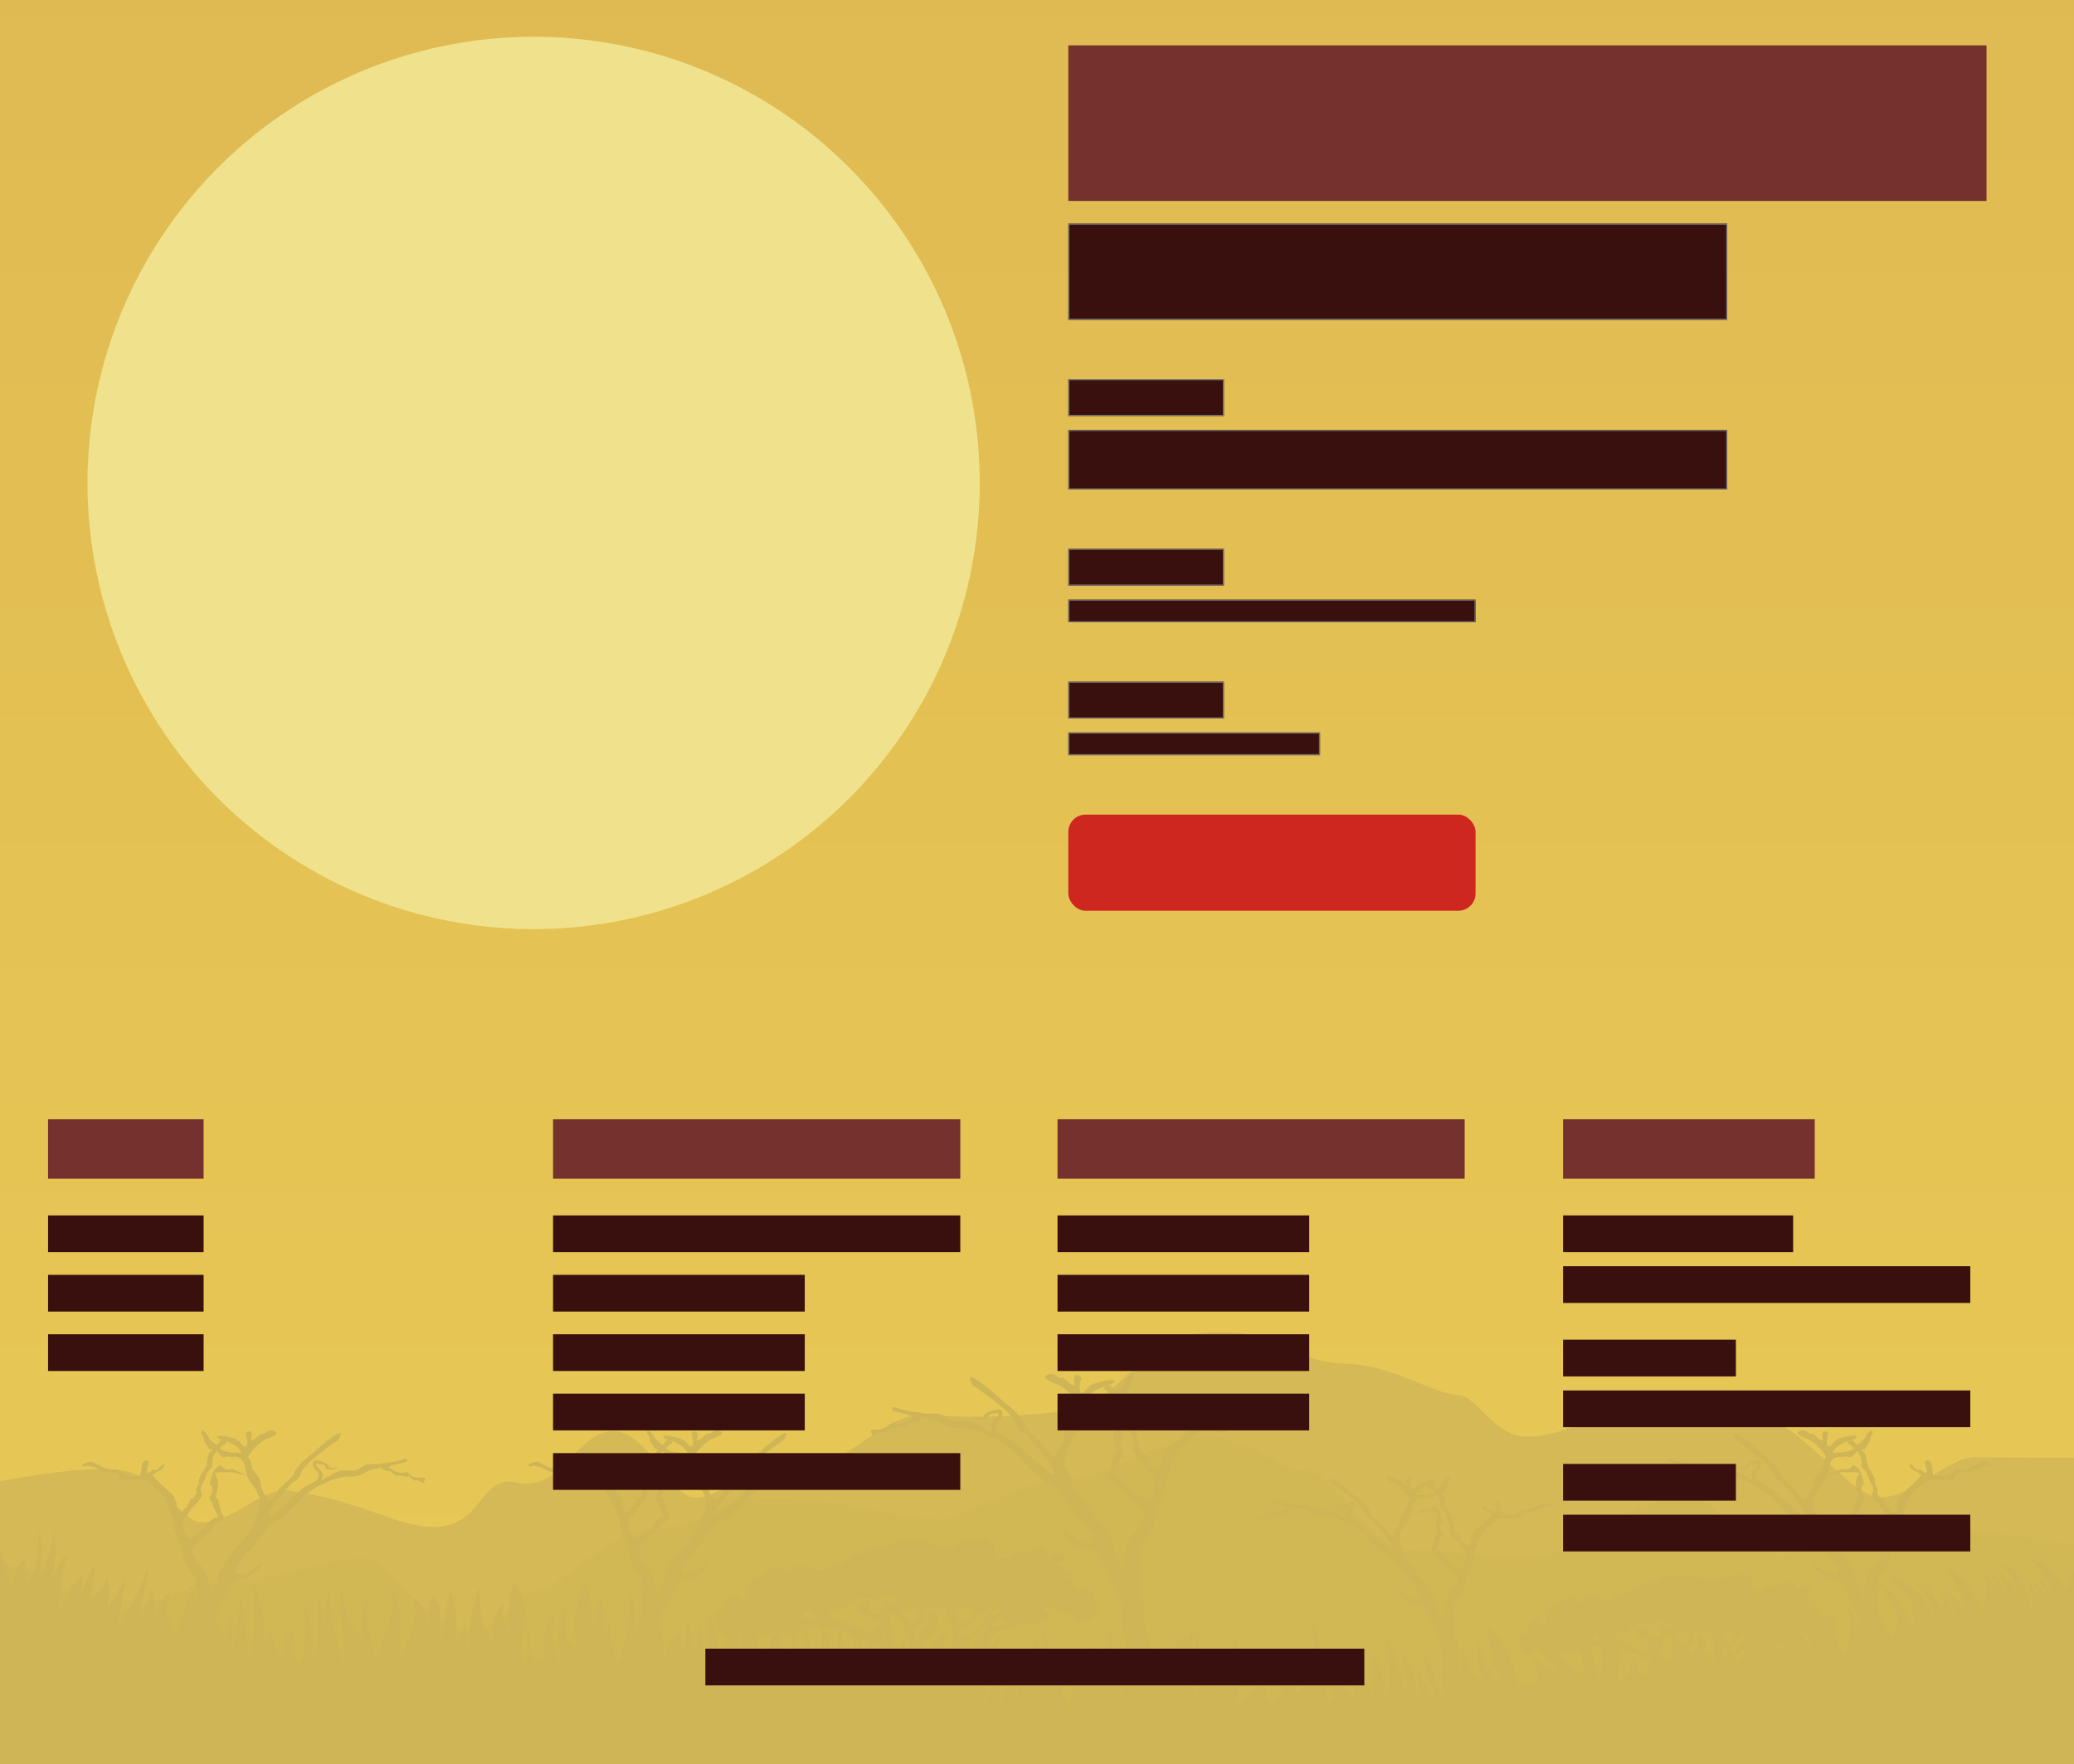 <svg xmlns="http://www.w3.org/2000/svg" xmlns:xlink="http://www.w3.org/1999/xlink" width="1920" height="1633" viewBox="0 0 1920 1633"><defs><style>.a{fill:url(#a);}.b{fill:#53371a;}.c{fill:#3a280f;}.d{fill:#1c0f19;}.e{fill:url(#b);}.f{fill:#e5c95d;opacity:0.89;}.g{fill:#ce271f;}.h{fill:#f0e28d;}.i{fill:#75312d;}.j,.k{fill:#39100d;}.j{stroke:#707070;}.l{stroke:none;}.m{fill:none;}</style><linearGradient id="a" y1="0.519" x2="1" y2="0.519" gradientUnits="objectBoundingBox"><stop offset="0" stop-color="#b14101"/><stop offset="0.466" stop-color="#df8304"/><stop offset="1" stop-color="#f8c61c"/></linearGradient><radialGradient id="b" cx="0.5" cy="0.5" r="0.5" gradientUnits="objectBoundingBox"><stop offset="0" stop-color="#1d101a"/><stop offset="1" stop-color="#1c0f19"/></radialGradient></defs><g transform="translate(23913 14603)"><g transform="translate(-33640 -5633.082)"><rect class="a" width="1633" height="1920" transform="translate(11647 -8969.918) rotate(90)"/><path class="b" d="M8523.968,15133.867s-68.28-.423-91.946-.452c-25.93-.026-57.685,38.69-89.187,36.877-25.61-1.471-75.471-69.4-97.3-67.752-47.363,3.584-89.579-23.344-133.295-19.906-16.395,1.29-54.9,32.584-96.195,31.605-29.035-.687-45.349-38.124-62.269-38.436-20.989-.386-61.765-28-103.028-29-55.152-1.329-60.618-33.752-129.08-28.789s-78.484,69.474-136.019,73.365c-18.007,1.218-65.615,7.644-121.942,2.592-44.124-3.957-74.131,52.432-120.3,46.325-42.266-5.589-74.665,34.2-98.139,30.132-20.744-3.6-42.521-61.274-73.749-61.274-34.589,0-46.25,57.114-89.06,47.58s-26.4,64.874-115.458,33.354c-21.729-7.693-57.982-21.265-95.543-25.908-26.433-3.267-54.924,32.957-83.612,29.023-15.407-2.111-31.909-35.9-63.435-45.885s-120.45,8.365-120.45,8.365V15417.5H8523.936Z" transform="translate(3123.033 -22754.42)"/><path class="c" d="M6604,15556.974a120.111,120.111,0,0,0,36.975,7.454c14.873.637,11.271,19.553,34.936,19.524,25.932-.03,7.676,18.678,39.179,16.865,25.612-1.468,75.474-29.385,97.3-27.737,47.364,3.579,89.579-23.326,133.3-19.89,16.394,1.289,54.9,66.748,96.194,65.77,29.037-.688,45.351-38.091,62.271-38.4,20.989-.386,61.767-53.549,103.03-54.543,55.152-1.326,60.618-33.718,129.082-28.763s78.486,15.719,136.021,19.607c18.007,1.215,65.617-32.966,121.944-38.011,44.124-3.955,74.132-31.75,120.3-37.852,42.268-5.586,74.669,34.171,98.141,30.107,20.745-3.6,61.875,73.8,93.1,73.8,34.589,0,96.913,11.941,139.721,2.414s26.4-25.077,115.461-56.573c21.73-7.686,57.984,62.83,95.546,58.193,26.432-3.266,54.925-7.029,83.611-10.957,15.407-2.109,31.91,4.088,63.436-5.892s120.453,8.36,120.453,8.36v203.008H6604Z" transform="translate(3123.002 -23080.377)"/><path class="d" d="M2597.023,2484.615c-4.819-16.525,10.938-74.374,13.447-99.379-.2-19.409,2.886-17.592,15.013-43.66,4.044-7.986,3.838-11.044,18.673-13.353,6.144-4.036,13.076-9.6,13.076-12.314-3.838-1.73-9.236,6.345-15.21,8.68-4.79-.779-10.592,3.259-8.658-4.238.333-2.419,3.933-6.908,8.658-13.093a208.17,208.17,0,0,0,20.605-26.042c9.269-5.378,16.162-9.437,22.31-17.1,3.434-1.693,5.248-5.442,8.573-8.651a69.135,69.135,0,0,1,20-14.034c10-4.242,5.635-2.965,15.787-5.853,6.111-1.739,10.052-.187,17.113-1.936,4.933-1.21,8.427-4.518,13.65-5.97,3.313-.924,4.226-.706,7.706-1.53,1.732,1.53,3.773,4.009,6.926,3.288,2.136-.484,6.618,5.4,9.033,4.211,2.117-1.041,8.127,2.782,9.444,0,1.359,2.509,7.657,6.432,7.13,3.872,2.482.375,8.959,5.036,7.1,1.817-.385-.67,2.835-2.329,0-3.748a26.633,26.633,0,0,1-12.5-1.935c-3.463-6.345-7.992-.586-8.862-2.883-6.144.2-7.507-3.663-11.343-4.615.807-1.507,6.538-2.9,11.343-4.036,2.525-.59,4.935-1.239,4.935-1.239s2.57-3.749-1.644-2.8a69.257,69.257,0,0,1-19.615,4.037c-4.433,1.693-8.264.509-12.885.885-4.113-.252-8.365,4.155-12.572,6.025-4.819.483-13.416-1.551-18.449,1.743-4.177,2.177-8.311,4.389-12.613,6.776-2.208,1.209,2.7-6.861.317-5.5-.864-3.288-4.33-5.019-5.281-7.124-3.492-4.238,8.694-1.132,7.1,0,1.732.951.979,3.461,3.839,2.771-1.146.866,8.129-1.115,6.637,0,3.831-4.736,2.421-.174-6.637-1.529,1.355-2.594-2.482-4.113-5.654-5.278-2.223-.2-5.535-2.521-8.573,0-.954,2.885-.2,4.815,3.289,8.566a5.9,5.9,0,0,1,0,8.075c-3.7,3.368-8.807,4.769-13.475,8.163-4.9,4.624-14.046,13.64-18.845,16.525-9.4,8.922-14.5,14.1-10.413,1.936a247.844,247.844,0,0,1,20.982-24.8c1.89-.483,4.618-2.509,7.042-7.294.663-9.055,34.314-31.174,34.314-31.174s5.722-9.055,0-6.171-9.236,5.807-22.884,17.705c-5.74,4.948-16.741,12.719-18.469,21.253-3.661,2.454-9.237,9.518-13.275,12.025-1.359,4.039-8.844,13.908-10.563,9.8-.893-2.125-6.648-9.655-6.827-16.15-.272-4.177-4.932-8.2-7.3-11.652,0,0-1.3-8.415-3.983-11.3,1.167-3.5,7.819-10.548,12.495-14.151,3.5-2.716,11.047-4.159,13.9-7.541,0,0-1.083-4.114-6.956-2.569-2.406.631-3.175,3.085-6.725,2.568-3.94,2.195-6.018,6.171-9.812,6.171,2.4-12.2-4.023-7.613-5.369-6.171,1.79,4.153,2.8,11.073,0,11.94s-3.479-5.083-9.929-7.211-17.474-4.513-15.875-1.268,15.875,2.623,22.278,14.247c-8.214.163-20.055-.259-22.278-7.181-6.587-2.372-10.389-10.526-10.389-10.526s-5.482-6.228-4.618,0c3.794,5.626.109,4.38,7.589,14.536,10.968,0,9.061,10.583,16.162,6.545,5.569,2.135,13.274-3.629,17.026,10.382,1.067,13.093,6.838,13.093,12.323,25.867,2.86,10.357,0,14.594,0,14.594l-7.3,17.3s-8.476,11.535-20.4,25a15.147,15.147,0,0,0-4.672,8.518c-2.61,1.021-5.92,6.855-5.717,14.352a110.047,110.047,0,0,1-7.331,15.574c1.507-7.421-1.126-21.34-7.676-29.925-8.657-7.564-8.456-12.755-7.676-18.875,5.165-2.135,7.25-5.867,12.294-10.584,5.367-.983,5.773-8.075,7.878-8.278.6-3.292,7.858-3.172,8.233-8.278a46.639,46.639,0,0,1-5.219-16.927c-4.161,1.067-.811-4.423,0-11.615a16.252,16.252,0,0,0-3.008-10.843c-.751-1.368,4.281-1.655,8.233-1.529,2.163.07,3.063.607,4.671,0,3.9-1.471,29.641,8.249,3.087-3.115a8.158,8.158,0,0,1-10.413-3.872c-7.507,3.98-7.1,7.641-10.391,17.906,2.179-.036,4.647,5.853,0,11.823-.286.978-.751,3.085,2.712,5.19.707,5.759,4.335,10.843,5.115,12.977-2.32,1.035-9.529,3.548-10.9,9.8-2.1,2.39-4.1,2.5-6.85,4.639-2.179,3.348-6.427,3.927-7.783,6.809-4.318-.726-7.706-12.11-6.927-16.938-.4-2.534,1.356-4.238,4.819-5.97a21.206,21.206,0,0,1,6.725-9.4c2.722-3.679,2.6-.59,6.551-9.806-2.18-1.616-2.683-4.615,0-9.142,1.838-3.373,2.936-7.235,4.819-10.93s3.633-2.419,4.415-6.979c-.448-3.46-1.53-9.287,10.335-18.313,6.781-4.065-2.664-4.356-2.664-4.356s-1.9,3.373-10.476,11.536c-1.664,2.843-2.194,7.986-2.972,12.516-2.882,5.394-7.507,9.518-6.851,16.525-1.314,2.177-2.932,3.173-1.981,9.142-2.329,2.042-1.761,4.036-5.812,4.9-1.211,2.965-2.311,7.383-5.57,8.651-2.136,3.172-2.685,3.748-4.843,2.48-2.482-1.615-2.278-5.478-2.482-8.163-1.4-1.783-2.326-5.66-4.213-7.872a176.181,176.181,0,0,1-17.893-17.016c1.531-2.97,6.624-3.662,8.831-6.171s3.463-4.643,0-3.872c-.932.211-5.165,7.443-7.507,4.153-4.015,1.936-4.9,4.968-6.35,2.825s2.38-7.564,1.184-9.633-2.986-1.817-5.974,1.355c0,3.431-1.155,8.45-1.356,11.334-3.163-.09-7.868,1.372-13.447,0-2.906-.711-5.4-4.036-8.11-5.882a23.5,23.5,0,0,1-8.081,0c-7.715-1.823-14.94-7.5-17.488-6.807-1,.276-8.42,2-6.725,4.036.849,1.024,3.688-1.1,6.725,0,3.479,1.263.777-.837,8.081,2.771a17.981,17.981,0,0,0,9.406,2.825c2.179,1.2,5.98-.075,8.081,1.527,3,2.3.979,4.615,3.875,5.566,3.664.75,16.738-.779,19.048,0,1,.484,3.632-1.515,5.974,2.306a64.439,64.439,0,0,1,14.027,13.352c2.707,5.363,4.908,11.328,7.705,18.168a19.683,19.683,0,0,1,1.53,9.805c2.248,5.9,2.308,9.633,7.331,15.949,1.986,5.166.845,10.374,2.683,15.487,2.18,6.05,7.906,11.034,10.188,15.574a77.566,77.566,0,0,0,1.185,11.535,112.81,112.81,0,0,0-1.185,17.13c-.581,3.325.744,5.391,0,9.316-.543,2.879-1.6,1.877-2.278,5.19-1.366,6.64-.761,16.919-2.338,24.225-.848,3.935-3.036,7.26-4.039,11.246-1.2,4.74-3.281,9.643-4.415,14.034-3.085,11.958-2.511,17.851-4.444,20.1-2.664-2.809-5.569-14.161-10.066-25.019-4.359-10.485-6.558-20.379-7.25-18.066-.485,1.6-1.906-.288-3.262,2.393-.036,1.723-1.732-6.519-1.732-6.519s-2.634-.919-2.482,1.817a80.656,80.656,0,0,1,2.481,15.658c1.938,6.547,5.4,12.315,4.994,19.814.53,4.486,3.6,9.813,4.039,14.594a221.079,221.079,0,0,1,0,38.932S2581.425,2494.753,2597.023,2484.615Z" transform="translate(7312.082 -9837.697)"/><path class="d" d="M2739.1,2535.517c5.653-19.4-12.83-87.3-15.772-116.653.236-22.783-3.385-20.65-17.61-51.25-4.743-9.374-4.5-12.963-21.9-15.673-7.206-4.738-15.338-11.274-15.338-14.456,4.5-2.031,10.834,7.448,17.841,10.189,5.618-.914,12.424,3.826,10.155-4.974-.39-2.839-4.613-8.11-10.155-15.369a244.257,244.257,0,0,1-24.169-30.568c-10.873-6.314-18.958-11.079-26.169-20.074-4.028-1.988-6.155-6.388-10.055-10.154a81.093,81.093,0,0,0-23.459-16.474c-11.73-4.979-6.609-3.48-18.517-6.871-7.168-2.041-11.79-.219-20.072-2.273-5.786-1.42-9.885-5.3-16.011-7.007-3.886-1.084-4.957-.829-9.039-1.8-2.031,1.8-4.426,4.707-8.124,3.86-2.506-.568-7.763,6.34-10.595,4.943-2.482-1.221-9.532,3.266-11.077,0-1.594,2.946-8.982,7.549-8.363,4.544-2.911.44-10.509,5.911-8.328,2.133.452-.787-3.326-2.734,0-4.4a31.211,31.211,0,0,0,14.656-2.271c4.062-7.449,9.374-.688,10.4-3.384,7.206.236,8.805-4.3,13.3-5.417-.947-1.769-7.669-3.408-13.3-4.738-2.962-.692-5.79-1.454-5.79-1.454s-3.014-4.4,1.929-3.283a81.18,81.18,0,0,0,23.008,4.739c5.2,1.987,9.693.6,15.114,1.038,4.825-.3,9.812,4.877,14.746,7.072,5.653.568,15.737-1.821,21.641,2.046,4.9,2.555,9.748,5.152,14.794,7.953,2.59,1.42-3.167-8.053-.373-6.456,1.014-3.86,5.079-5.891,6.195-8.363,4.1-4.974-10.2-1.329-8.327,0-2.031,1.116-1.148,4.062-4.5,3.252,1.343,1.017-9.535-1.309-7.785,0-4.494-5.559-2.84-.2,7.785-1.8-1.59-3.045,2.911-4.828,6.632-6.195,2.608-.235,6.492-2.959,10.055,0,1.119,3.386.236,5.653-3.857,10.055a6.931,6.931,0,0,0,0,9.479c4.34,3.954,10.331,5.6,15.806,9.581,5.752,5.428,16.474,16.011,22.1,19.4,11.024,10.473,17.012,16.548,12.214,2.272a290.93,290.93,0,0,0-24.612-29.115c-2.216-.567-5.417-2.945-8.26-8.562-.777-10.629-40.248-36.593-40.248-36.593s-6.712-10.629,0-7.243,10.834,6.817,26.842,20.783c6.733,5.808,19.636,14.929,21.663,24.947,4.3,2.88,10.834,11.172,15.571,14.115,1.595,4.74,10.374,16.325,12.39,11.509,1.048-2.494,7.8-11.333,8.009-18.957.319-4.9,5.785-9.629,8.565-13.677,0,0,1.526-9.877,4.672-13.264-1.368-4.113-9.171-12.382-14.656-16.611-4.1-3.188-12.958-4.882-16.308-8.852,0,0,1.271-4.829,8.158-3.015,2.823.741,3.725,3.621,7.888,3.014,4.622,2.576,7.059,7.243,11.51,7.243-2.812-14.318,4.719-8.936,6.3-7.243-2.1,4.874-3.284,13,0,14.015s4.081-5.966,11.645-8.464,20.5-5.3,18.621-1.489-18.621,3.079-26.131,16.724c9.634.192,23.524-.3,26.131-8.43,7.726-2.783,12.185-12.356,12.185-12.356s6.431-7.311,5.417,0c-4.451,6.6-.128,5.142-8.9,17.063-12.865,0-10.629,12.423-18.958,7.684-6.533,2.5-15.571-4.261-19.971,12.185-1.252,15.369-8.021,15.369-14.455,30.364-3.354,12.157,0,17.131,0,17.131l8.567,20.309s9.941,13.54,23.933,29.35a17.787,17.787,0,0,1,5.479,10c3.061,1.2,6.944,8.048,6.706,16.847a129.113,129.113,0,0,0,8.6,18.281c-1.767-8.711,1.322-25.049,9-35.126,10.154-8.879,9.919-14.972,9-22.156-6.058-2.505-8.5-6.888-14.421-12.424-6.295-1.154-6.772-9.479-9.24-9.717-.7-3.863-9.218-3.724-9.657-9.717a54.775,54.775,0,0,0,6.122-19.869c4.879,1.253.951-5.192,0-13.634a19.085,19.085,0,0,1,3.528-12.728c.881-1.6-5.022-1.943-9.657-1.8-2.537.083-3.593.713-5.479,0-4.57-1.727-34.767,9.684-3.62-3.656a9.566,9.566,0,0,0,12.214-4.545c8.8,4.672,8.327,8.969,12.188,21.018-2.555-.042-5.451,6.871,0,13.878.335,1.148.881,3.621-3.181,6.093-.829,6.76-5.085,12.727-6,15.233,2.721,1.216,11.177,4.165,12.781,11.51,2.469,2.806,4.812,2.933,8.036,5.445,2.556,3.931,7.539,4.61,9.129,7.993,5.065-.852,9.038-14.215,8.125-19.882.468-2.975-1.59-4.975-5.653-7.009a24.887,24.887,0,0,0-7.888-11.032c-3.192-4.318-3.053-.693-7.684-11.51,2.556-1.9,3.147-5.417,0-10.731-2.156-3.96-3.444-8.493-5.653-12.831s-4.261-2.84-5.178-8.191c.526-4.062,1.795-10.9-12.123-21.5-7.953-4.772,3.125-5.113,3.125-5.113s2.232,3.959,12.288,13.541c1.951,3.337,2.573,9.375,3.486,14.691,3.38,6.331,8.805,11.172,8.035,19.4,1.542,2.556,3.44,3.725,2.324,10.731,2.732,2.4,2.065,4.738,6.817,5.755,1.42,3.48,2.71,8.666,6.533,10.154,2.5,3.723,3.149,4.4,5.681,2.911,2.91-1.9,2.671-6.431,2.91-9.582,1.645-2.093,2.729-6.644,4.942-9.24a206.59,206.59,0,0,0,20.988-19.974c-1.8-3.485-7.769-4.3-10.358-7.244s-4.062-5.451,0-4.545c1.094.247,6.058,8.737,8.805,4.875,4.709,2.272,5.747,5.831,7.448,3.316s-2.792-8.879-1.389-11.308,3.5-2.133,7.008,1.591c0,4.028,1.354,9.918,1.59,13.3,3.71-.1,9.229,1.611,15.772,0,3.408-.834,6.331-4.737,9.513-6.9a27.537,27.537,0,0,0,9.479,0c9.049-2.139,17.524-8.806,20.513-7.99,1.167.324,9.876,2.346,7.888,4.738-1,1.2-4.326-1.293-7.888,0-4.082,1.483-.912-.983-9.479,3.252a21.082,21.082,0,0,1-11.033,3.316c-2.556,1.4-7.014-.088-9.478,1.792-3.525,2.7-1.148,5.417-4.545,6.533-4.3.881-19.633-.914-22.343,0-1.171.569-4.26-1.778-7.007,2.707a75.582,75.582,0,0,0-16.453,15.672c-3.175,6.3-5.757,13.3-9.038,21.327a23.119,23.119,0,0,0-1.795,11.509c-2.636,6.922-2.706,11.308-8.6,18.721-2.33,6.064-.991,12.177-3.148,18.178-2.556,7.1-9.273,12.952-11.949,18.281a91.1,91.1,0,0,1-1.39,13.541,132.57,132.57,0,0,1,1.39,20.107c.681,3.9-.872,6.329,0,10.936.637,3.38,1.874,2.2,2.672,6.093,1.6,7.794.892,19.86,2.742,28.436.995,4.619,3.562,8.521,4.738,13.2,1.4,5.564,3.849,11.318,5.178,16.474,3.619,14.036,2.945,20.954,5.212,23.6,3.125-3.3,6.533-16.622,11.807-29.368,5.113-12.308,7.692-23.922,8.5-21.207.568,1.881,2.236-.338,3.826,2.809.042,2.023,2.031-7.652,2.031-7.652s3.09-1.079,2.911,2.132a94.793,94.793,0,0,0-2.911,18.38c-2.273,7.685-6.332,14.456-5.858,23.257-.622,5.267-4.221,11.519-4.738,17.131a259.687,259.687,0,0,0,0,45.7S2757.392,2547.417,2739.1,2535.517Z" transform="translate(8042.097 -9889.909)"/><path class="d" d="M2596.809,2484.241c-4.809-16.5,10.916-74.279,13.419-99.251-.2-19.384,2.881-17.569,14.983-43.6,4.036-7.976,3.831-11.029,18.635-13.336,6.131-4.03,13.05-9.591,13.05-12.3-3.83-1.729-9.217,6.336-15.179,8.668-4.781-.778-10.571,3.255-8.64-4.232.332-2.416,3.925-6.9,8.64-13.076a207.779,207.779,0,0,0,20.563-26.008c9.251-5.372,16.129-9.426,22.265-17.08,3.427-1.691,5.237-5.435,8.555-8.639a68.991,68.991,0,0,1,19.96-14.017c9.981-4.237,5.623-2.961,15.755-5.846,6.1-1.737,10.032-.187,17.078-1.934,4.923-1.208,8.41-4.512,13.622-5.962,3.307-.922,4.218-.705,7.69-1.528,1.728,1.528,3.765,4,6.912,3.284,2.132-.483,6.6,5.393,9.014,4.2,2.112-1.039,8.11,2.779,9.424,0,1.356,2.506,7.643,6.424,7.116,3.867,2.477.374,8.941,5.029,7.085,1.814-.384-.669,2.83-2.327,0-3.744a26.553,26.553,0,0,1-12.47-1.932c-3.456-6.337-7.976-.586-8.844-2.879-6.131.2-7.492-3.659-11.321-4.609.8-1.505,6.525-2.9,11.321-4.031,2.521-.589,4.925-1.237,4.925-1.237s2.565-3.744-1.641-2.793a69.077,69.077,0,0,1-19.575,4.031c-4.425,1.691-8.247.509-12.859.883-4.1-.252-8.348,4.15-12.546,6.018-4.809.483-13.389-1.549-18.412,1.74-4.169,2.174-8.294,4.384-12.588,6.767-2.2,1.208,2.694-6.852.317-5.493-.863-3.285-4.321-5.012-5.271-7.116-3.485-4.232,8.676-1.131,7.085,0,1.729.95.977,3.456,3.831,2.768-1.143.865,8.113-1.114,6.624,0,3.824-4.73,2.417-.174-6.624-1.528,1.353-2.591-2.476-4.108-5.643-5.271-2.219-.2-5.524-2.518-8.555,0-.952,2.881-.2,4.81,3.282,8.555a5.9,5.9,0,0,1,0,8.064c-3.693,3.364-8.79,4.763-13.448,8.152-4.894,4.617-14.017,13.623-18.806,16.5-9.38,8.911-14.474,14.079-10.393,1.934a247.5,247.5,0,0,1,20.94-24.772c1.885-.482,4.609-2.506,7.028-7.285.661-9.043,34.244-31.134,34.244-31.134s5.71-9.043,0-6.163-9.218,5.8-22.838,17.683c-5.729,4.942-16.707,12.7-18.432,21.226-3.654,2.45-9.218,9.505-13.248,12.009-1.356,4.033-8.827,13.89-10.542,9.792-.892-2.122-6.635-9.642-6.814-16.129-.271-4.171-4.921-8.193-7.287-11.636,0,0-1.3-8.4-3.976-11.286,1.164-3.5,7.8-10.535,12.469-14.133,3.489-2.713,11.025-4.154,13.875-7.531,0,0-1.081-4.109-6.941-2.565-2.4.631-3.168,3.081-6.711,2.565-3.932,2.192-6.005,6.163-9.792,6.163,2.392-12.183-4.015-7.6-5.358-6.163,1.786,4.147,2.794,11.059,0,11.925s-3.472-5.076-9.908-7.2-17.439-4.507-15.843-1.267,15.843,2.62,22.233,14.229c-8.2.163-20.015-.258-22.233-7.172-6.573-2.368-10.368-10.513-10.368-10.513s-5.471-6.22-4.609,0c3.787,5.619.109,4.375,7.574,14.517,10.946,0,9.043,10.57,16.13,6.538,5.558,2.132,13.247-3.625,16.991,10.368,1.065,13.076,6.824,13.076,12.3,25.834,2.854,10.344,0,14.575,0,14.575l-7.289,17.28s-8.458,11.521-20.363,24.971a15.126,15.126,0,0,0-4.662,8.507c-2.6,1.02-5.909,6.846-5.706,14.333a109.909,109.909,0,0,1-7.316,15.554c1.5-7.411-1.124-21.313-7.661-29.887-8.639-7.555-8.439-12.739-7.661-18.851,5.156-2.132,7.236-5.86,12.27-10.57,5.356-.982,5.761-8.065,7.862-8.268.6-3.287,7.842-3.168,8.216-8.267a46.6,46.6,0,0,1-5.208-16.905c-4.152,1.066-.809-4.417,0-11.6a16.237,16.237,0,0,0-3-10.829c-.749-1.366,4.273-1.653,8.217-1.527,2.158.07,3.057.606,4.661,0,3.888-1.469,29.581,8.239,3.081-3.11a8.139,8.139,0,0,1-10.392-3.867c-7.491,3.976-7.085,7.632-10.37,17.884,2.175-.036,4.638,5.845,0,11.808-.285.977-.75,3.081,2.707,5.184.7,5.751,4.326,10.829,5.1,12.96-2.315,1.035-9.51,3.543-10.875,9.792-2.1,2.388-4.094,2.5-6.836,4.633-2.175,3.344-6.414,3.922-7.768,6.8-4.309-.725-7.69-12.1-6.912-16.917-.4-2.531,1.353-4.232,4.809-5.962a21.174,21.174,0,0,1,6.711-9.387c2.716-3.674,2.6-.589,6.537-9.792-2.175-1.615-2.677-4.609,0-9.13,1.834-3.369,2.93-7.227,4.81-10.917s3.625-2.416,4.406-6.969c-.447-3.456-1.528-9.275,10.314-18.29,6.767-4.06-2.659-4.35-2.659-4.35s-1.9,3.369-10.454,11.521c-1.66,2.839-2.189,7.976-2.966,12.5-2.876,5.386-7.492,9.505-6.837,16.5-1.312,2.175-2.926,3.169-1.977,9.13-2.325,2.04-1.758,4.031-5.8,4.9-1.208,2.961-2.305,7.373-5.559,8.639-2.131,3.168-2.679,3.744-4.833,2.477-2.477-1.613-2.273-5.471-2.477-8.152-1.4-1.781-2.322-5.653-4.2-7.862a175.832,175.832,0,0,1-17.856-16.994c1.528-2.966,6.61-3.657,8.813-6.163s3.456-4.637,0-3.867c-.93.21-5.154,7.433-7.492,4.148-4.007,1.933-4.889,4.961-6.337,2.822s2.375-7.555,1.181-9.621-2.979-1.815-5.962,1.353c0,3.427-1.153,8.439-1.354,11.32-3.156-.09-7.852,1.37-13.419,0-2.9-.711-5.387-4.031-8.094-5.875a23.424,23.424,0,0,1-8.065,0c-7.7-1.82-14.909-7.492-17.453-6.8-.993.276-8.4,2-6.711,4.031.848,1.023,3.681-1.1,6.711,0,3.472,1.261.776-.836,8.064,2.767a17.94,17.94,0,0,0,9.387,2.822c2.175,1.193,5.968-.075,8.065,1.524,3,2.294.977,4.609,3.866,5.559,3.656.75,16.7-.778,19.009,0,1,.483,3.625-1.512,5.962,2.3a64.332,64.332,0,0,1,14,13.334c2.7,5.356,4.9,11.314,7.689,18.146a19.669,19.669,0,0,1,1.527,9.792c2.243,5.889,2.3,9.621,7.316,15.928,1.982,5.159.844,10.361,2.677,15.467,2.176,6.042,7.89,11.02,10.167,15.554a77.466,77.466,0,0,0,1.183,11.52,112.677,112.677,0,0,0-1.183,17.108c-.58,3.321.742,5.384,0,9.3-.542,2.876-1.594,1.875-2.273,5.184-1.363,6.631-.76,16.9-2.333,24.193-.846,3.93-3.03,7.25-4.031,11.231-1.194,4.734-3.275,9.63-4.406,14.016-3.08,11.942-2.506,17.828-4.435,20.075-2.658-2.806-5.558-14.143-10.046-24.987-4.351-10.472-6.544-20.354-7.235-18.043-.484,1.6-1.9-.288-3.255,2.39-.036,1.721-1.728-6.511-1.728-6.511s-2.629-.918-2.477,1.814a80.658,80.658,0,0,1,2.476,15.638c1.934,6.538,5.387,12.3,4.984,19.788.529,4.481,3.591,9.8,4.031,14.575a220.961,220.961,0,0,1,0,38.883S2581.242,2494.365,2596.809,2484.241Z" transform="translate(7725.115 -9837.697)"/><path class="d" d="M2702.055,2484.206c4.809-16.5-10.915-74.27-13.417-99.24.2-19.381-2.88-17.567-14.982-43.6-4.035-7.975-3.83-11.028-18.633-13.334-6.13-4.03-13.049-9.59-13.049-12.3,3.83-1.729,9.216,6.335,15.178,8.667,4.779-.778,10.57,3.255,8.639-4.232-.331-2.416-3.924-6.9-8.639-13.074a207.765,207.765,0,0,1-20.562-26.005c-9.25-5.371-16.127-9.425-22.261-17.077-3.427-1.691-5.237-5.434-8.555-8.638a68.984,68.984,0,0,0-19.958-14.014c-9.979-4.237-5.623-2.961-15.753-5.845-6.1-1.736-10.03-.187-17.076-1.934-4.922-1.208-8.409-4.511-13.621-5.961-3.306-.922-4.217-.705-7.689-1.528-1.728,1.528-3.765,4-6.911,3.284-2.131-.483-6.6,5.393-9.012,4.2-2.112-1.039-8.11,2.779-9.423,0-1.357,2.505-7.642,6.422-7.115,3.866-2.477.374-8.94,5.029-7.085,1.814.384-.669-2.829-2.326,0-3.743a26.556,26.556,0,0,0,12.469-1.932c3.455-6.336,7.975-.586,8.843-2.879,6.131.2,7.491-3.658,11.319-4.608-.8-1.5-6.524-2.9-11.319-4.03-2.52-.589-4.925-1.237-4.925-1.237s-2.565-3.743,1.64-2.793a69.06,69.06,0,0,0,19.573,4.031c4.424,1.691,8.247.509,12.858.884,4.1-.252,8.347,4.149,12.544,6.016,4.809.483,13.387-1.549,18.41,1.741,4.168,2.173,8.292,4.383,12.586,6.766,2.2,1.208-2.694-6.851-.317-5.492.863-3.284,4.321-5.012,5.271-7.115,3.484-4.232-8.675-1.131-7.085,0-1.728.95-.977,3.456-3.83,2.767,1.143.865-8.112-1.113-6.623,0-3.823-4.729-2.417-.174,6.623-1.527-1.353-2.59,2.476-4.107,5.642-5.27,2.218-.2,5.523-2.517,8.554,0,.952,2.881.2,4.809-3.281,8.554a5.9,5.9,0,0,0,0,8.064c3.692,3.364,8.788,4.763,13.446,8.151,4.894,4.617,14.015,13.621,18.8,16.5,9.378,8.909,14.472,14.077,10.391,1.933a247.458,247.458,0,0,0-20.937-24.769c-1.885-.482-4.608-2.5-7.027-7.284-.661-9.042-34.24-31.131-34.24-31.131s-5.71-9.042,0-6.162,9.216,5.8,22.835,17.681c5.728,4.941,16.705,12.7,18.43,21.223,3.654,2.45,9.217,9.5,13.246,12.007,1.356,4.033,8.825,13.888,10.541,9.791.892-2.121,6.635-9.641,6.813-16.127.271-4.17,4.921-8.192,7.287-11.635,0,0,1.3-8.4,3.975-11.284-1.164-3.5-7.8-10.534-12.468-14.131-3.489-2.713-11.024-4.153-13.874-7.53,0,0,1.081-4.108,6.941-2.565,2.4.63,3.168,3.08,6.71,2.564,3.931,2.192,6,6.162,9.792,6.162-2.393-12.181,4.014-7.6,5.357-6.162-1.786,4.147-2.793,11.058,0,11.923s3.472-5.075,9.907-7.2,17.437-4.506,15.842-1.266-15.842,2.619-22.23,14.228c8.2.163,20.012-.259,22.23-7.172,6.573-2.368,10.366-10.511,10.366-10.511s5.471-6.22,4.608,0c-3.786,5.618-.108,4.374-7.573,14.515-10.945,0-9.042,10.569-16.128,6.537-5.558,2.131-13.246-3.624-16.99,10.367-1.065,13.075-6.824,13.075-12.3,25.831-2.854,10.342,0,14.573,0,14.573l7.289,17.277s8.457,11.519,20.36,24.969a15.131,15.131,0,0,1,4.661,8.506c2.6,1.019,5.908,6.845,5.705,14.331a109.927,109.927,0,0,0,7.314,15.553c-1.5-7.411,1.124-21.311,7.66-29.884,8.639-7.554,8.438-12.737,7.66-18.848-5.154-2.132-7.234-5.859-12.267-10.569-5.355-.982-5.762-8.064-7.861-8.267-.6-3.287-7.841-3.168-8.215-8.266a46.6,46.6,0,0,0,5.208-16.9c4.151,1.066.809-4.417,0-11.6a16.237,16.237,0,0,1,3-10.828c.75-1.366-4.272-1.653-8.216-1.527-2.158.07-3.056.606-4.661,0-3.887-1.469-29.577,8.237-3.08-3.11a8.138,8.138,0,0,0,10.39-3.866c7.49,3.975,7.084,7.631,10.368,17.881-2.174-.037-4.637,5.845,0,11.807.285.977.75,3.081-2.706,5.183-.705,5.75-4.325,10.828-5.1,12.959,2.314,1.034,9.509,3.542,10.873,9.791,2.1,2.387,4.094,2.5,6.836,4.632,2.175,3.344,6.414,3.922,7.767,6.8,4.309-.725,7.689-12.094,6.912-16.915.4-2.53-1.353-4.231-4.809-5.961a21.173,21.173,0,0,0-6.71-9.386c-2.716-3.673-2.6-.589-6.537-9.792,2.175-1.614,2.677-4.608,0-9.128-1.834-3.369-2.93-7.226-4.809-10.916s-3.625-2.416-4.405-6.968c.447-3.456,1.527-9.274-10.313-18.288-6.766-4.06,2.658-4.35,2.658-4.35s1.9,3.368,10.453,11.519c1.66,2.839,2.189,7.975,2.965,12.5,2.875,5.386,7.491,9.5,6.836,16.5,1.312,2.174,2.926,3.168,1.977,9.129,2.324,2.039,1.757,4.03,5.8,4.9,1.208,2.96,2.306,7.372,5.558,8.639,2.132,3.167,2.679,3.743,4.833,2.476,2.477-1.612,2.273-5.47,2.477-8.151,1.4-1.781,2.321-5.652,4.2-7.861a175.741,175.741,0,0,0,17.854-16.992c-1.527-2.965-6.609-3.656-8.812-6.162s-3.455-4.637,0-3.867c.931.21,5.154,7.432,7.491,4.147,4.006,1.933,4.889,4.961,6.336,2.821s-2.375-7.554-1.182-9.62,2.979-1.815,5.961,1.353c0,3.427,1.153,8.438,1.353,11.319,3.156-.09,7.851,1.369,13.417,0,2.9-.71,5.387-4.031,8.093-5.874a23.429,23.429,0,0,0,8.064,0c7.7-1.82,14.908-7.491,17.451-6.8.993.275,8.4,2,6.71,4.03-.848,1.022-3.68-1.1-6.71,0-3.473,1.261-.776-.836-8.064,2.767a17.941,17.941,0,0,1-9.386,2.821c-2.174,1.193-5.967-.075-8.063,1.524-3,2.294-.977,4.608-3.867,5.558-3.656.75-16.7-.778-19.007,0-1,.484-3.625-1.512-5.961,2.3a64.317,64.317,0,0,0-14,13.333c-2.7,5.356-4.9,11.312-7.688,18.143a19.662,19.662,0,0,0-1.526,9.792c-2.243,5.888-2.3,9.619-7.315,15.926-1.982,5.159-.843,10.359-2.677,15.465-2.175,6.041-7.889,11.019-10.166,15.552a77.472,77.472,0,0,1-1.183,11.519,112.723,112.723,0,0,1,1.183,17.106c.58,3.32-.742,5.384,0,9.3.542,2.875,1.594,1.875,2.273,5.183,1.363,6.631.76,16.9,2.333,24.191.846,3.929,3.03,7.25,4.03,11.23,1.193,4.733,3.275,9.629,4.405,14.014,3.079,11.941,2.506,17.826,4.435,20.073,2.658-2.805,5.557-14.141,10.044-24.984,4.35-10.47,6.544-20.351,7.235-18.041.483,1.6,1.9-.288,3.255,2.39.036,1.721,1.727-6.51,1.727-6.51s2.629-.917,2.477,1.814a80.625,80.625,0,0,0-2.476,15.636c-1.933,6.538-5.387,12.3-4.983,19.786-.529,4.48-3.591,9.8-4.03,14.573a220.888,220.888,0,0,0,0,38.878S2717.619,2494.329,2702.055,2484.206Z" transform="translate(8762.722 -9837.697)"/><path class="d" d="M2672.129,2442.751c4.127-14.162-9.367-63.741-11.515-85.171.172-16.635-2.473-15.077-12.858-37.418-3.463-6.845-3.287-9.465-15.991-11.444-5.261-3.459-11.2-8.231-11.2-10.553,3.287-1.483,7.909,5.438,13.025,7.439,4.1-.667,9.071,2.794,7.415-3.631-.285-2.073-3.368-5.921-7.415-11.222a178.325,178.325,0,0,1-17.646-22.318c-7.939-4.61-13.841-8.089-19.106-14.656-2.941-1.451-4.494-4.664-7.342-7.414a59.222,59.222,0,0,0-17.129-12.028c-8.565-3.635-4.826-2.541-13.52-5.016-5.234-1.49-8.609-.16-14.656-1.659-4.224-1.037-7.217-3.872-11.69-5.116-2.837-.792-3.619-.605-6.6-1.312-1.483,1.312-3.231,3.437-5.931,2.819-1.829-.415-5.668,4.628-7.735,3.608-1.813-.892-6.96,2.385-8.087,0-1.165,2.151-6.558,5.513-6.106,3.318-2.125.322-7.672,4.316-6.081,1.557.33-.575-2.427-2,0-3.213a22.789,22.789,0,0,0,10.7-1.658c2.965-5.438,6.844-.5,7.589-2.471,5.261.173,6.429-3.139,9.714-3.954-.69-1.292-5.6-2.488-9.714-3.459-2.163-.505-4.226-1.062-4.226-1.062s-2.2-3.213,1.408-2.4a59.25,59.25,0,0,0,16.8,3.459c3.8,1.452,7.077.437,11.035.759,3.523-.217,7.164,3.561,10.766,5.164,4.127.414,11.49-1.33,15.8,1.493,3.577,1.865,7.117,3.762,10.8,5.807,1.892,1.036-2.311-5.88-.271-4.714.74-2.818,3.708-4.3,4.523-6.106,2.991-3.632-7.445-.971-6.08,0-1.483.815-.838,2.966-3.288,2.375.981.742-6.961-.956-5.684,0-3.281-4.059-2.073-.149,5.684-1.311-1.161-2.223,2.126-3.526,4.843-4.524,1.9-.171,4.74-2.16,7.342,0,.817,2.473.173,4.127-2.816,7.342a5.059,5.059,0,0,0,0,6.92c3.169,2.887,7.543,4.088,11.54,7,4.2,3.963,12.028,11.69,16.139,14.162,8.049,7.646,12.421,12.082,8.918,1.659a212.245,212.245,0,0,0-17.97-21.258c-1.618-.414-3.954-2.15-6.031-6.252-.567-7.76-29.386-26.717-29.386-26.717s-4.9-7.76,0-5.289,7.91,4.977,19.6,15.174c4.916,4.241,14.337,10.9,15.817,18.215,3.136,2.1,7.91,8.157,11.369,10.305,1.164,3.461,7.574,11.92,9.046,8.4.765-1.821,5.694-8.275,5.847-13.841.232-3.58,4.223-7.031,6.254-9.986,0,0,1.114-7.212,3.412-9.685-1-3-6.7-9.04-10.7-12.128-2.994-2.328-9.461-3.564-11.907-6.463,0,0,.927-3.526,5.957-2.2,2.061.54,2.719,2.643,5.759,2.2,3.374,1.881,5.154,5.289,8.4,5.289-2.053-10.454,3.446-6.525,4.6-5.289-1.533,3.559-2.4,9.49,0,10.233s2.98-4.356,8.5-6.18,14.965-3.867,13.6-1.086-13.6,2.248-19.08,12.21c7.034.14,17.176-.222,19.08-6.155,5.64-2.032,8.9-9.021,8.9-9.021s4.7-5.338,3.955,0c-3.249,4.822-.093,3.754-6.5,12.458-9.392,0-7.76,9.071-13.841,5.611-4.77,1.829-11.369-3.111-14.581,8.9-.914,11.221-5.857,11.221-10.554,22.17-2.449,8.876,0,12.507,0,12.507l6.255,14.828s7.259,9.886,17.474,21.429a12.986,12.986,0,0,1,4,7.3c2.235.875,5.07,5.875,4.9,12.3a94.3,94.3,0,0,0,6.278,13.347c-1.291-6.36.965-18.289,6.574-25.647,7.414-6.483,7.241-10.931,6.574-16.176-4.424-1.829-6.209-5.029-10.529-9.071-4.6-.842-4.944-6.921-6.747-7.094-.512-2.821-6.73-2.719-7.051-7.095a39.992,39.992,0,0,0,4.47-14.507c3.563.915.694-3.79,0-9.954a13.935,13.935,0,0,1,2.575-9.292c.643-1.171-3.667-1.419-7.051-1.31-1.852.06-2.623.521-4,0-3.337-1.261-25.385,7.07-2.644-2.669a6.984,6.984,0,0,0,8.917-3.318c6.428,3.412,6.08,6.549,8.9,15.346-1.866-.031-3.98,5.016,0,10.133.244.838.643,2.644-2.323,4.448-.6,4.936-3.712,9.292-4.38,11.122,1.987.887,8.16,3.04,9.332,8.4,1.8,2.048,3.513,2.142,5.867,3.975,1.866,2.87,5.5,3.365,6.665,5.836,3.7-.622,6.6-10.379,5.932-14.517.342-2.172-1.161-3.632-4.127-5.117a18.164,18.164,0,0,0-5.759-8.055c-2.331-3.152-2.229-.505-5.609-8.4,1.866-1.386,2.3-3.955,0-7.835-1.575-2.891-2.514-6.2-4.127-9.368s-3.111-2.073-3.781-5.98c.384-2.966,1.311-7.959-8.851-15.7-5.807-3.484,2.281-3.733,2.281-3.733s1.629,2.891,8.971,9.887c1.425,2.436,1.879,6.844,2.545,10.726,2.468,4.622,6.429,8.157,5.866,14.162,1.126,1.867,2.511,2.72,1.7,7.835,1.995,1.75,1.508,3.459,4.977,4.2,1.037,2.541,1.979,6.327,4.77,7.414,1.829,2.719,2.3,3.213,4.148,2.125,2.125-1.384,1.951-4.7,2.125-7,1.2-1.528,1.993-4.851,3.609-6.746a150.9,150.9,0,0,0,15.323-14.583c-1.311-2.545-5.672-3.138-7.563-5.289s-2.965-3.979,0-3.319c.8.18,4.424,6.379,6.429,3.56,3.438,1.659,4.2,4.258,5.438,2.421s-2.038-6.483-1.014-8.256,2.557-1.558,5.117,1.161c0,2.941.989,7.242,1.161,9.714,2.708-.077,6.738,1.176,11.516,0,2.488-.61,4.623-3.459,6.945-5.041a20.126,20.126,0,0,0,6.921,0c6.607-1.562,12.795-6.429,14.978-5.834.852.237,7.21,1.713,5.759,3.459-.728.877-3.159-.944-5.759,0-2.98,1.082-.667-.718-6.921,2.375a15.4,15.4,0,0,1-8.055,2.421c-1.867,1.024-5.121-.064-6.92,1.308-2.574,1.968-.838,3.955-3.318,4.77-3.138.643-14.335-.667-16.313,0-.855.415-3.111-1.3-5.116,1.977a55.18,55.18,0,0,0-12.012,11.443c-2.318,4.6-4.2,9.708-6.6,15.571a16.879,16.879,0,0,0-1.31,8.4c-1.925,5.053-1.977,8.256-6.278,13.669-1.7,4.427-.724,8.891-2.3,13.273-1.867,5.185-6.771,9.457-8.725,13.348a66.474,66.474,0,0,1-1.015,9.886,96.7,96.7,0,0,1,1.015,14.681c.5,2.85-.637,4.621,0,7.984.465,2.468,1.368,1.609,1.951,4.448,1.169,5.691.652,14.5,2,20.762.727,3.372,2.6,6.222,3.459,9.638,1.024,4.062,2.81,8.264,3.781,12.028,2.642,10.248,2.15,15.3,3.805,17.228,2.281-2.407,4.77-12.136,8.62-21.442,3.734-8.986,5.617-17.466,6.209-15.483.416,1.373,1.633-.248,2.794,2.051.031,1.477,1.483-5.587,1.483-5.587s2.256-.788,2.126,1.557a69.159,69.159,0,0,0-2.125,13.419c-1.659,5.61-4.623,10.555-4.277,16.981-.454,3.845-3.082,8.41-3.459,12.508a189.521,189.521,0,0,0,0,33.366S2685.487,2451.439,2672.129,2442.751Z" transform="translate(8400.822 -9795.458)"/><g transform="translate(11132.867 -7513.435)"><path class="d" d="M107.1,120.577a28.9,28.9,0,0,1-7.67-1.245c-3.514-5.721-3.171-12.73-2.773-20.843.637-13,1.429-29.178-13.058-48.366-33.472-24.006-64.894-26.6-76.853-26.6A59,59,0,0,0,0,23.838H0v-.023a9.084,9.084,0,0,1,5.838-5.754,12.9,12.9,0,0,1,3.862-.5,36.878,36.878,0,0,1,4.441.335l.6.077.132.017a24.658,24.658,0,0,0,2.667.245,2.1,2.1,0,0,0,1-.171c.106-.062.152-.132.142-.214-.123-.908-7.406-2.89-7.479-2.914.252-.237,1.286-.989,3.945-.989a25.693,25.693,0,0,1,6.4.99c8.174,2.175,22.546,8.63,23.159,8.9.3.191,7.3,4.667,12.581,4.667a8.4,8.4,0,0,0,.874-.043c5.281-.56,8.182-6.671,8.3-6.93.339-1.457-3.423-2.7-7.779-4.131-4.858-1.6-10.364-3.411-11.086-5.924A3.417,3.417,0,0,1,48.356,8.4a12.528,12.528,0,0,1,8.292-4.191c.866,0,1.394.254,1.524.735-1.139,2.8-1.271,5-.4,6.544,1.3,2.262,4.469,2.736,6.776,3.079a14.079,14.079,0,0,1,1.928.368,1.4,1.4,0,0,0,.429.073,1.145,1.145,0,0,0,.837-.383c1.346-1.382,1.243-6.171,1.237-6.216l-2.5-7.96,5.562,4.5A19.528,19.528,0,0,1,77.74,8.415a19.411,19.411,0,0,1,3.29,3.414l.039.046c.544.686,1.29,1.624,2.528,3.065a33.641,33.641,0,0,1,2.7,3.708c1.18,1.817,1.96,3.018,3.362,3.018a3.108,3.108,0,0,0,.887-.139c7.285-4.619,5.032-10,5.008-10.052l.05-.009h.046c.11-.008.311-.023.563-.023a3.708,3.708,0,0,1,2.823,1.022,2.861,2.861,0,0,1,.39,2.478c1.166,4.9-1.1,6.658-3.5,8.517a10.262,10.262,0,0,0-3.833,4.426,10.91,10.91,0,0,0,0,8.755c.113-.106,11.9-10.756,11.8-17.818a4.964,4.964,0,0,0-1.809-3.879,4.128,4.128,0,0,1,3.295-2.364c2.046,0,3.623,2.331,3.639,2.357a16.047,16.047,0,0,1,0,13.52c-1.405,3.143-3.894,4.628-6.3,6.06-3.311,1.976-6.737,4.019-7.16,10.462-.887,13.641,3.065,24.025,10.573,27.788-5.021-15.866.352-37.709,10.839-44.089a21.518,21.518,0,0,0-1.016,4.807,70.357,70.357,0,0,0-6.7,31.367,51.711,51.711,0,0,0,6.415-7.713c2.923-4.261,6.477-10.832,6.813-17.939.363-7.578-1.854-14.5-3.8-20.6l-.012-.039c-1.671-5.207-3.112-9.7-2.711-13.621C116.288,1.665,117.364,0,119.145,0c2.18,0,4.971,2.557,6.856,4.947-1.514,5.672-1.2,11.681.783,14.959a4.4,4.4,0,0,0,2.686,2.2,1.533,1.533,0,0,0,.346.036c3.915,0,11.472-13.591,11.548-13.729V14.94c-.043.093-4.21,9.1-10.293,9.1a6.522,6.522,0,0,1-1.6-.2c-2.18,3.4-3.1,7.084-2.18,8.765a1.757,1.757,0,0,0,1.671.927,3.642,3.642,0,0,0,.511-.04c3.773-.581,11.289-7.358,15.016-11.959,2.392-2.949,2.606-3.5,2.928-4.328a13.816,13.816,0,0,1,1.114-2.261,18.621,18.621,0,0,0,1.555-3.7c.539-1.639.927-2.825,2.086-2.825.224,0,.359.046.414.139.1.186-.12.555-.432,1.06-.759,1.229-2.028,3.286.017,5.325a2.106,2.106,0,0,0,1.522.669c1.722,0,3.723-2.009,5.656-3.952,1.657-1.667,3.222-3.243,4.378-3.243a2.022,2.022,0,0,1,1.975.927c.564,1.124-.156,3.161-1.976,5.594-1.335,1.785-4.476,3.455-7.248,4.928-2.535,1.348-4.723,2.507-4.743,3.369a.718.718,0,0,0,.433.6,2.092,2.092,0,0,0,1,.179c2.061,0,6.483-1.176,10.758-2.314l.06-.015.032-.008c4.285-1.139,8.715-2.318,10.771-2.318.689,0,1.091.132,1.192.4.139.347-.236.943-1.11,1.767-2.451,2.31-6.98,3.428-11.359,4.513-5.284,1.31-10.748,2.662-12.308,6.108-.844,1.854-.53,4.166.964,7.058-3.753.844-8.013,3.741-12,8.164a37.932,37.932,0,0,0-8.043,13.442A41.346,41.346,0,0,0,115.5,74.3c-.758.955-1.474,1.854-2.205,2.682-5.848,12.052-3.235,21.322-1.136,28.777,1.423,5.059,2.649,9.429,1.136,13.568a15.892,15.892,0,0,1-6.193,1.249Zm40.923-96.623h0c-1,0-3.605,2.72-7.206,6.489-3.179,3.321-7.129,7.456-11.184,10.917a149.512,149.512,0,0,0-10.786,21.1,107.009,107.009,0,0,0,16.178-16.614c1.249-1.371,2.35-2.5,3.321-3.5,4.285-4.384,6.431-6.584,9.92-18.308a.372.372,0,0,0-.245-.081ZM73.7,13.054h-.009c-.056.578-1.522,14.261-7.407,18.867,8.659,3.331,22.309,11.613,22.438,11.694,0-.086-.449-10.284-4.238-18A37.552,37.552,0,0,0,73.7,13.057Zm43.267,15.628v-.011c.623-1.739,1.292-2.384,1.568-2.384a.132.132,0,0,1,.132.086c.093.244-.183,1.028-1.332,2.092l-.36.21Z" transform="translate(62.116 43.906)"/><path class="e" d="M11151.737-2223.364c12.57.877,23.238-1.119,12.1-11.693-1.646-1.565,18.431,1.785,27.667,11.693,4.481,1.115,21.231-8.762,13.479-15.973-4.252-2.629,1.2-6.357-7.074-10.111-1.82-.823-3.3,1.3-6.41,0-1.131-.473-2.294-.953-4.609-1.9-.065-.027,1.225-1.618,0-2.118-1.637-.662,1.534-3.84-1.354-4.953-2.119-.82-5.405,1.407-7.209,0s21.426.894,0-5.626c-1.781-.541,3.512-2.176,0-3.133-1.217-.332-2.366.643-4.919,0-1.513-.383,10.583-7.181,7.648-7.887-1.592-.381-4.594-2.746-7.648-3.335-1.342-.265-3.661,3.767-6.3,3.335-1.812-.3-.065-6.017-3.268-6.5-3.409-.514-8.458,3.636-13.585,3.167-1.464-.133-5.137,1.811-7.849,1.55-2.2-.208-5.3,3.779-8.762,3.372-3.521-.414-3.135.992-7.853,0-2.3-.48,3.575-3.919,0-4.922-1.207-.335,2.588-5.5,0-6.1-1.993-.472-4.076-4-7.887-4.246-1.855-.133-2.5,1.47-5.829,1.786-2.915.264-3.689-.569-8.077,0-1.247.16-2.2,1.867-4.96,2.459-2.293.479-5.694,4.954-7.849,2.933-2.726.8-6.742-.237-10.543-2.933-3.636,1.047-8.73-4.092-14.158-2.459-1.863.557-7.286-.952-10.345,0-3,.936-7.413,1.033-11.7,2.459-2.857.95-4.482,3-8.521,4.416-1.677.587-4.335-1.018-7.182,0-1.16.419-3.253,2.37-5.621,3.236-1.425.518-3.907-.969-6.5,0-.949.349-2.164,2.566-4.286,3.37-1.316.5-1.758,2.972-4.281,3.943-1.519.582-3.114-1.052-5.827,0-1.035.4-1.471,1.52-3.605,2.357-.837.326-1.349,2.336-3.372,3.133-1.771.7-3.963-1.179-6.942,0-.776.31-3.032-3.9-4.954-3.133-1.015.405-3.943-.881-6.063,0-.77.318-3.232-.83-5.16,0-1.322.568-.5,3.5-2.923,4.616-1.645.75-1.746-1.324-4.487,0-.6.29-2.529-5.483-4.279-4.616-1.912.942-6.035,1.425-9,3.133-1.41.814-1.634,2.6-4.043,4.145-1.266.814-4.9.257-7.174,1.818-1.28.878-2.49,2.77-4.719,4.484-.827.627,1.782,2.824,0,4.278-.725.587,1.719,2.668,0,4.045-.321.264,1.338,1.671,0,2.7-.99.767-3.179.14-5.391,1.55-.809.521-2.095-5.439-4.049-4.246-.783.484-3.819,1.21-5.627,2.7-.779.623-1.355,2.292-2.931,4.044v4.246s-11.654,2.6-6.4,4.18c1.76.083-3,7.007,0,7.179,1.684.092.241,6.328,3.271,6.5,1.465.085.461,3.021,3.133,3.168,1.487.08,2.479-3.3,5.192-3.168.872.043,1.378-2.318,3.365-2.224,1.618.074,1.241,2.1,4.049,2.224,1.682.074-.576,3.045,2.46,3.168,1,.043,2.167,1.5,4.28,1.589,1.369.053.683-3.257,3.369-3.166,1.1.037,2.134,1.508,4.483,1.589,1.4.047,4.123-1.658,6.733-1.589.545.015,1.492-1.629,3.182-1.589,1.076.028,1.461-2.29,3.807-2.224,1.29.035,3.718,2.151,6.3,2.224.875.025.986,1.527,3.137,1.589,2.105.057,6.116-.08,9.434,0,.279,0-1.544-3.84,0-3.809,1.382.032-2.571-9.061,0-9,2.438.06.729-4.635,4.48-4.481s8.288,4.137,13.478,4.481c2,.133,6.128-6.868,9.34-6.638,2.136.151,4.386-.292,7.749,0,.927.079-.707-4.446,1.446-4.246,2.664.247,5.354-4.514,9.339-4.044,1.724.2,2.647-.418,5.625,0,3.128.436,2.721.775,7.178,1.549,1.916.334,2.28-4.852,5.49-4.246,2.741.517,3.9,1.8,7.89,2.7,1.559.347-2.79,7.629,0,8.289,2.132.5,3.354,1.383,6.842,2.156,1.306.292,1.363-2.7,3.939-2.156,1.063.225,1.241-3.055,3.578-2.562,1.869.4-.344,1.853,2.833,2.562,1.425.316,5.032-.6,7.751,0,1.575.345,3.555-.634,6.407,0,2.646.589,6.524-1.709,10.545-.775,2.527.589,5.717-.227,9.534.775,2.22.58,4.372-1.792,7.853-.775,1.81.53,3.086,3.817,6.105,4.851,1.8.614,8.045-5.067,11.116-4.076,1.088.351,5.684-1.752,7.851-.775,1.194.521-4.618,5.9-2.593,7.417C11134.555-2221.007,11146.469-2221.774,11151.737-2223.364Z" transform="translate(-10909.729 2288.75)"/></g><g transform="translate(10388.228 -7546.075)"><path class="d" d="M128.4,144.552a34.643,34.643,0,0,1-9.2-1.492c-4.212-6.859-3.8-15.261-3.325-24.987.764-15.585,1.713-34.98-15.655-57.983C60.1,31.311,22.426,28.2,8.089,28.2A70.731,70.731,0,0,0,0,28.578H0v-.027a10.891,10.891,0,0,1,7-6.9,15.463,15.463,0,0,1,4.63-.6,44.211,44.211,0,0,1,5.324.4l.724.092.159.021a29.561,29.561,0,0,0,3.2.294,2.523,2.523,0,0,0,1.2-.205c.127-.074.182-.159.17-.257-.147-1.089-8.878-3.464-8.966-3.493.3-.284,1.541-1.186,4.73-1.186A30.8,30.8,0,0,1,25.84,17.9c9.8,2.607,27.029,10.346,27.764,10.674.355.229,8.75,5.595,15.083,5.595a10.076,10.076,0,0,0,1.048-.051c6.331-.671,9.809-8,9.955-8.308.406-1.747-4.1-3.233-9.326-4.952-5.823-1.916-12.425-4.09-13.291-7.1a4.1,4.1,0,0,1,.9-3.686,15.019,15.019,0,0,1,9.941-5.025c1.038,0,1.672.3,1.827.881-1.365,3.36-1.524,6-.476,7.845,1.557,2.712,5.358,3.281,8.124,3.692a16.879,16.879,0,0,1,2.312.441,1.683,1.683,0,0,0,.514.087,1.373,1.373,0,0,0,1-.459c1.613-1.656,1.49-7.4,1.483-7.452L79.7.541,86.371,5.93A23.41,23.41,0,0,1,93.2,10.088a23.271,23.271,0,0,1,3.944,4.093l.046.055c.652.822,1.546,1.946,3.031,3.674a40.333,40.333,0,0,1,3.233,4.446c1.415,2.178,2.35,3.619,4.031,3.619a3.726,3.726,0,0,0,1.064-.167c8.733-5.538,6.033-11.987,6-12.051l.06-.011h.055c.132-.01.373-.027.675-.027a4.446,4.446,0,0,1,3.385,1.226,3.43,3.43,0,0,1,.467,2.971c1.4,5.874-1.323,7.982-4.2,10.211a12.3,12.3,0,0,0-4.595,5.306,13.08,13.08,0,0,0,0,10.5c.135-.127,14.267-12.894,14.148-21.361a5.951,5.951,0,0,0-2.169-4.65,4.949,4.949,0,0,1,3.95-2.834c2.453,0,4.344,2.795,4.363,2.825a19.238,19.238,0,0,1,0,16.209c-1.684,3.768-4.668,5.548-7.552,7.265-3.969,2.369-8.077,4.819-8.583,12.543-1.064,16.354,3.674,28.8,12.675,33.313-6.019-19.021.422-45.207,12.994-52.856A25.8,25.8,0,0,0,139,40.146a84.346,84.346,0,0,0-8.032,37.6,61.993,61.993,0,0,0,7.691-9.247c3.5-5.108,7.765-12.986,8.168-21.506.435-9.085-2.223-17.377-4.561-24.7l-.014-.046c-2-6.243-3.731-11.631-3.25-16.329C139.411,2,140.7,0,142.836,0c2.613,0,5.959,3.066,8.219,5.93-1.815,6.8-1.438,14,.939,17.933a5.274,5.274,0,0,0,3.22,2.639,1.839,1.839,0,0,0,.415.043c4.693,0,13.753-16.293,13.845-16.458v7.824c-.051.111-5.047,10.908-12.339,10.908a7.819,7.819,0,0,1-1.918-.24c-2.613,4.074-3.714,8.493-2.613,10.507a2.106,2.106,0,0,0,2,1.111,4.365,4.365,0,0,0,.613-.048c4.523-.7,13.534-8.821,18-14.337,2.868-3.536,3.124-4.191,3.51-5.188a16.562,16.562,0,0,1,1.336-2.71,22.319,22.319,0,0,0,1.864-4.437c.646-1.965,1.111-3.386,2.5-3.386.268,0,.43.055.5.167.125.222-.144.665-.518,1.27-.91,1.473-2.431,3.939.021,6.384a2.524,2.524,0,0,0,1.824.8c2.064,0,4.463-2.408,6.781-4.737,1.986-2,3.863-3.888,5.249-3.888a2.424,2.424,0,0,1,2.368,1.112c.677,1.348-.188,3.79-2.369,6.707-1.6,2.14-5.366,4.142-8.689,5.908-3.039,1.616-5.662,3.006-5.686,4.039a.861.861,0,0,0,.519.719,2.509,2.509,0,0,0,1.2.214c2.47,0,7.772-1.41,12.9-2.774l.071-.017.038-.01c5.137-1.365,10.448-2.779,12.913-2.779.826,0,1.308.159,1.429.476.166.416-.283,1.13-1.331,2.118-2.939,2.769-8.367,4.11-13.617,5.411-6.335,1.57-12.885,3.191-14.756,7.322-1.012,2.223-.635,4.995,1.156,8.461-4.5,1.012-9.606,4.485-14.389,9.787A45.474,45.474,0,0,0,158.392,72.9a49.567,49.567,0,0,0-19.924,16.175c-.908,1.145-1.767,2.223-2.644,3.215-7.011,14.448-3.879,25.562-1.362,34.5,1.707,6.065,3.175,11.3,1.362,16.266a19.052,19.052,0,0,1-7.424,1.5ZM177.458,28.716h0c-1.2,0-4.322,3.261-8.639,7.78-3.811,3.982-8.547,8.939-13.408,13.087a179.239,179.239,0,0,0-12.93,25.294,128.287,128.287,0,0,0,19.4-19.918c1.5-1.644,2.817-3,3.982-4.191,5.137-5.255,7.71-7.893,11.892-21.948a.446.446,0,0,0-.294-.1ZM88.355,15.65h-.011c-.067.692-1.824,17.1-8.88,22.618,10.381,3.993,26.745,13.922,26.9,14.019,0-.1-.538-12.329-5.081-21.576A45.019,45.019,0,0,0,88.358,15.653Zm51.87,18.735v-.013c.746-2.085,1.549-2.858,1.88-2.858a.159.159,0,0,1,.159.1c.111.292-.219,1.233-1.6,2.508l-.432.252Z" transform="translate(74.467 52.636)"/><path class="e" d="M11199.856-2210.363c15.068,1.051,27.86-1.342,14.5-14.018-1.974-1.876,22.1,2.14,33.17,14.018,5.373,1.335,25.451-10.5,16.162-19.149-5.1-3.152,1.43-7.621-8.483-12.12-2.183-.987-3.955,1.554-7.687,0-1.353-.568-2.75-1.144-5.525-2.272-.077-.033,1.469-1.939,0-2.54-1.962-.794,1.84-4.6-1.622-5.938-2.54-.983-6.478,1.687-8.644,0s25.685,1.071,0-6.745c-2.134-.648,4.213-2.609,0-3.756-1.46-.4-2.838.771-5.9,0-1.812-.459,12.688-8.609,9.17-9.455-1.907-.457-5.509-3.293-9.17-4-1.607-.317-4.388,4.516-7.558,4-2.173-.354-.078-7.214-3.917-7.8-4.087-.616-10.138,4.358-16.285,3.8-1.755-.159-6.159,2.171-9.41,1.858-2.639-.251-6.35,4.53-10.5,4.042-4.221-.495-3.759,1.19-9.414,0-2.754-.574,4.287-4.7,0-5.9-1.451-.4,3.1-6.588,0-7.312-2.393-.565-4.887-4.794-9.457-5.09-2.223-.159-3,1.762-6.985,2.142-3.493.317-4.425-.682-9.686,0-1.5.193-2.631,2.238-5.945,2.948-2.749.575-6.827,5.94-9.408,3.517-3.269.953-8.085-.284-12.643-3.517-4.358,1.256-10.464-4.9-16.972-2.948-2.233.668-8.732-1.142-12.4,0-3.6,1.122-8.886,1.238-14.022,2.948-3.428,1.14-5.375,3.593-10.216,5.295-2.011.7-5.2-1.221-8.607,0-1.395.5-3.9,2.842-6.742,3.879-1.708.62-4.685-1.162-7.8,0-1.137.418-2.594,3.077-5.138,4.04-1.579.6-2.106,3.563-5.132,4.727-1.82.7-3.732-1.261-6.985,0-1.24.476-1.766,1.823-4.322,2.825-1,.391-1.617,2.8-4.041,3.756-2.129.843-4.755-1.415-8.323,0-.935.371-3.638-4.681-5.94-3.756-1.218.487-4.728-1.056-7.27,0-.921.381-3.874-.994-6.185,0-1.588.681-.6,4.2-3.506,5.535-1.97.9-2.091-1.587-5.379,0-.724.348-3.034-6.573-5.13-5.535-2.292,1.13-7.233,1.709-10.8,3.756-1.69.976-1.956,3.113-4.846,4.969-1.518.976-5.875.308-8.6,2.18-1.536,1.052-2.987,3.32-5.655,5.374-.992.753,2.136,3.387,0,5.13-.87.7,2.062,3.2,0,4.849-.388.317,1.6,2,0,3.232-1.188.92-3.812.167-6.467,1.858-.966.623-2.509-6.521-4.849-5.09-.943.58-4.58,1.45-6.749,3.232-.935.747-1.623,2.749-3.513,4.849v5.091s-13.972,3.112-7.677,5.01c2.109.1-3.6,8.4,0,8.607,2.019.111.291,7.586,3.921,7.8,1.758.1.551,3.622,3.757,3.8,1.783.1,2.972-3.955,6.225-3.8,1.045.052,1.65-2.779,4.036-2.666,1.938.089,1.485,2.517,4.851,2.666,2.018.089-.689,3.652,2.95,3.8,1.2.052,2.6,1.8,5.131,1.905,1.641.063.817-3.9,4.039-3.8,1.326.044,2.56,1.808,5.373,1.9,1.687.057,4.945-1.988,8.074-1.9.655.019,1.788-1.952,3.811-1.9,1.292.033,1.756-2.745,4.565-2.666,1.549.041,4.459,2.578,7.555,2.666,1.051.03,1.182,1.83,3.761,1.9,2.522.068,7.331-.1,11.308,0,.333,0-1.848-4.6,0-4.566,1.657.038-3.082-10.862,0-10.788,2.925.071.874-5.557,5.37-5.373s9.938,4.96,16.16,5.373c2.4.159,7.347-8.234,11.2-7.959,2.56.182,5.257-.349,9.29,0,1.112.1-.847-5.33,1.732-5.09,3.194.3,6.421-5.411,11.2-4.848,2.064.244,3.176-.5,6.743,0,3.751.522,3.259.929,8.606,1.857,2.294.4,2.732-5.817,6.579-5.09,3.288.619,4.674,2.161,9.461,3.232,1.869.416-3.344,9.147,0,9.938,2.555.6,4.021,1.658,8.2,2.584,1.566.35,1.637-3.242,4.726-2.584,1.271.269,1.489-3.663,4.287-3.071,2.243.477-.411,2.223,3.4,3.071,1.709.378,6.034-.715,9.293,0,1.889.414,4.264-.759,7.679,0,3.174.707,7.825-2.048,12.643-.929,3.031.706,6.854-.271,11.434.929,2.66.7,5.239-2.148,9.413-.929,2.167.635,3.7,4.575,7.317,5.816,2.153.735,9.645-6.075,13.327-4.887,1.306.421,6.813-2.1,9.414-.929,1.43.624-5.54,7.078-3.111,8.891C11179.259-2207.538,11193.539-2208.457,11199.856-2210.363Z" transform="translate(-10909.729 2288.75)"/></g><path class="d" d="M6604,15248.048v199.841H8524v-178.964l-7.314,17.52a62.21,62.21,0,0,0-13.069-17.52c-8.263-7.357-15.748-9.3-19.985-11.906-3.439-2.116,4.168,3.833,9.491,11.906,7.388,11.206,15.108,27.223,15.108,27.223s-17.491-24.742-19.219-24.742l6.416,10.742,5.881,12.006-16.141-18.145,7.954,18.145-16.414-22.748a86.657,86.657,0,0,1,6.923,16.608c2.354,8.686,1.537,18.683,1.537,18.683s-7.3-31.508-15.377-37.646a29.161,29.161,0,0,0-16.911-5.868,42.658,42.658,0,0,1,13.605,12.007c5.382,7.732,7.92,18.916,7.92,18.916s-5.114-11.354-10.5-16.534a23.5,23.5,0,0,0-11.029-6.178,32.68,32.68,0,0,1,6.687,11.279c2.115,6.53,1.771,14.846,1.771,14.846s-3.075-14.779-6.919-19.766a42.661,42.661,0,0,0-8.456-8.168l4.38,12.775-10.763-14.663s3.575,4.721,3.575,14.851-3.575,25.664-3.575,25.664-5.937-14.989-14.488-25.664a78,78,0,0,0-19.719-17.039s8.372,12.52,13.3,25.054a114.4,114.4,0,0,1,6.418,25.091s-1.489-10.763-6.418-17.035-13.3-12.045-13.3-12.045,4.414,8.308,5.884,14.577a20.479,20.479,0,0,1,0,10.51s-2.231-18.228-5.884-21.491-8.725-2.53-8.725-2.53,5.708,1.45,6.921,5.6-2.077,11.012-2.077,11.012l-17.142-28.434,6.379,15.882-14.835-13.042a103.658,103.658,0,0,1,12.532,16.608,100.741,100.741,0,0,1,8.222,18.913s-10.692-19.589-20.754-27.894-23.6-11.012-23.6-11.012,11.8,9.786,18.219,18.455,5.38,29.383,5.38,29.383-12.338-26.168-19.487-33.3-19.449-15.076-19.449-15.076,19.447,23.787,22.524,33.76-3.075,21.755-3.075,21.755-7.119-12.227-11.8-17.148-5.61-13.814-5.61-13.814-3.444,6.591-2.04,13.814,7.65,15.076,7.65,15.076-8.179-6.179-12.531-12.126-4.882-16.654-4.882-16.654-4.726,5.247-2.8,14.58,10.491,22.75,10.491,22.75a154.366,154.366,0,0,0-10.491-17.763c-5.188-7.156-10.264-20.835-10.264-20.835s3.575,13.667,2.8,25.59a64.454,64.454,0,0,1-5.88,22.094s-7.256-12.889-10.264-22.094-1.768-14.736-1.768-14.736a26.943,26.943,0,0,0-2.841,13.162c.44,7.166,4.608,15.5,4.608,15.5s-13.9-5.345-22.29-18.679a95.845,95.845,0,0,1-11.263-24.664,142.649,142.649,0,0,0,5.65,24.664,112.449,112.449,0,0,0,10.221,21.216s-9.4-8.361-14.334-17a43.883,43.883,0,0,1-5.38-17.53s-1.923,9.339,0,17.53,7.688,15.23,7.688,15.23a169.644,169.644,0,0,1-15.493-11.667c-7.04-6.108-12.682-48.7-12.682-48.7a116.381,116.381,0,0,0,2.189,33.646c3.913,17.165,13.453,35.024,13.453,35.024s-8.707-7.364-13.453-14.079a31.545,31.545,0,0,1-5.533-12.777s-3.191,5.486-3.191,11.242,3.191,11.776,3.191,11.776-9.206-17.367-17.914-23.916-16.912-14.262-16.912-14.262,13.093,18.045,16.912,31.524c2.73,9.624-3.131,14.376-5,20.071-2.014,6.148-6.968-9.084-11.914-18.144-5.411-9.916-10.736-14.436-10.736-14.436s14.814,28.832,8.263,29.353c-4.59.367-7.794-18.235-11.613-20.433-1.3-.749-.581,4.541,0,10.966.354,3.916.729,9.659,0,9.467-1.815-.487-6.72-4.386-9-9.467-2.55-5.675-2.317-12.7-2.317-12.7a21.957,21.957,0,0,0-3.958,11.777c0,6.491,3.958,14.192,3.958,14.192s-9.39-16.239-17.259-20.647-14.22-18.956-14.22-18.956,4.41,11.364,3.958,22.366-5.766,21.635-5.766,21.635-2.334-11.268-7.071-19.335A44.736,44.736,0,0,0,8127.1,15329s4.994,12.036,4.994,20.1-7.744,18.059-7.744,18.059L8113,15343.6s2.692,8.718,0,15.821-9.327,13.69-10.769,12.6c-3.314-2.5,3.7-27.032,0-29.6-11.628-8.065-21.641-22.405-21.641-22.405s5.865,15.326,6.759,27.377a45.891,45.891,0,0,1-3.184,20.843s-3.312-16.188-9.516-28.246a74.492,74.492,0,0,0-15.3-19.974s12.842,32.236,10.3,41.246c-1.839,6.515-18.09-11.21-20.079-12.9-12.422-10.579-15.1-30.42-15.1-30.42a42.88,42.88,0,0,0,0,23.669c3.776,12.307,15.1,25.552,15.1,25.552s-8.187-5.339-15.1-8.984-12.57-14.581-12.57-14.581,8.064,17.892,4.729,27.739-18.063.685-18.063.685-5.036-21.283-11.915-33.874-15.606-16.5-15.606-16.5,1.017,15.146,4.342,27.736a108.24,108.24,0,0,0,8.957,22.636,33.714,33.714,0,0,1-15.375-15.73c-5.438-11.45-6.38-30.077-6.38-30.077s-2.115,16.9,0,30.077a62.432,62.432,0,0,0,8.457,22.636s-10.9-14.287-16.412-22.219-5.651-20.488-5.651-20.488-3.717,10.76-2.306,20.488,7.957,18.417,7.957,18.417-4.661-8.64-9.725-13.244-10.532-16.151-10.532-16.151,4.439,10.723,5.919,17.874,0,10.742,0,10.742a30.481,30.481,0,0,1-5.919-8.553c-2.372-5.18-3.574-19.149-3.574-19.149a79.069,79.069,0,0,0-2.307,18.188,110.744,110.744,0,0,0,2.307,20.174s-7.958-9.318-9.383-19.794-8.8-18.567-8.8-18.567-.536,11.893,4.295,21.584a40.211,40.211,0,0,1,3.894,19.58s-4.345-10.637-8.188-14.789-5.649-14.752-5.649-14.752-2.034,8.687,0,16.813a37.244,37.244,0,0,1,0,16.178s-1.806-26.061-7.522-34.21-6.083-14.755-6.083-14.755a33.22,33.22,0,0,0,1.013,17.126c3.05,9.338,1.33,22.5,1.33,22.5a171.429,171.429,0,0,0-6.417-22.521c-4.8-13.808-12.8-32.721-12.8-32.721s3.842,23.842,3.842,38.362-3.842,19.72-3.842,19.72-1.3-15.383-4-25.361-6.806-14.534-6.806-14.534a66.243,66.243,0,0,0-2.42,17.759c0,9.974,2.42,22.137,2.42,22.137s-8.57-22.29-17.521-30.121-7.191-27.961-7.191-27.961-3.077,25.283,2.305,32.721,4.5,28.393,4.5,28.393-6.8-7.137-15.875-18.164-6.16-18.4-6.16-18.4-4.741,7.645,0,18.4,0,21.128,0,21.128-9.867-21.113-9.545-41.287-7.509-32.5-7.509-32.5,2.383,16.194,1.807,30.421a125.484,125.484,0,0,1-4.113,26.481l-5.112-37.223s1.22,17.071,0,28.391-4.88,16.879-4.88,16.879-3.5.522-6.382-8.047-5.148-26.211-5.148-26.211.279,15.443-2.538,26.211a40.865,40.865,0,0,1-8.724,16.883s-10.379-2.312-6.805-16.883-6.8-33.885-6.8-33.885,3.067,13.859,0,25.053-12.263,19.72-12.263,19.72l-9.493,9.17s4.229-19.147,3.459-37.176-6.534-34.949-6.534-34.949,1.854,15.028,0,27.5a73.107,73.107,0,0,1-7.418,22.411l-4.882-26.854a98.286,98.286,0,0,0-4.342,17.759,73.283,73.283,0,0,0,0,16.727,41.377,41.377,0,0,1-7.456-16.727c-1.865-9.839,0-22.636,0-22.636l-11.262,53.942s-3.729-21.6,2.191-39.248-2.191-30.038-2.191-30.038,4.765,12.658-1.922,23.018-8.842,24.058-8.842,24.058l-4.111-45.041-7.187,47.194-2.036-39.753-5.613,33.721s-5.247-6.2-6.15-13.158,2.537-14.694,2.537-14.694-7.292,4.211-9.724,14.694,0,27.237,0,27.237-10.194-15.663-12.568-30.692,3.074-29.422,3.074-29.422a69.588,69.588,0,0,0-12.3,25.856c-3.844,15.738-3.075,37.1-3.075,37.1s-5.361-17.8-7.149-33.533a135.833,135.833,0,0,1,0-29.422,62.924,62.924,0,0,0-6.919,20.33c-1.73,11.512,0,25.705,0,25.705s-7.417-3.387-10.531-11.086-1.921-19.723-1.921-19.723-4.988,10.512-5.5,19.723a37.893,37.893,0,0,0,3.459,17.118l-17.45-21.225a87.053,87.053,0,0,1,1.692,21.225,77.361,77.361,0,0,1-4.5,20.058s-5.766-10.76-7.688-20.058a42.931,42.931,0,0,1,0-17.118l-7.687,17.118s.189-16.7-1.922-29.008a69.26,69.26,0,0,0-6.521-20.221,114.39,114.39,0,0,1,1.909,20.221,174.119,174.119,0,0,1-1.909,22.976l-7.93-47.915v44.232l-2.344,17.762-4.076-33.6-10.761,40.625v-48.954a99,99,0,0,0-8.457,24.17c-3.074,14.29-3.845,32.994-3.845,32.994l-3.342-36.064-13.3,32.843s3.845-28.294,8.456-45.613,9.994-23.673,9.994-23.673a107.8,107.8,0,0,0-16.68,23.516c-6.477,12.975-9.225,28.389-9.225,28.389s.27-21.435,2.575-34.413,6.65-17.491,6.65-17.491-10.494,2.15-11.532,17.491-10.492,34.413-10.492,34.413,4.237-15.833,5.649-28.231a87.748,87.748,0,0,0,0-21.371,116.838,116.838,0,0,1-7.189,21.214,93.6,93.6,0,0,1-11.261,17.647l6.65-41.163-16.143,54.973s3.834-18.289,5.113-31.457,0-21.214,0-21.214-1.192,9.848-3.307,15.189-5.15,6.182-5.15,6.182v-23.673s-1.519,18.367-4.843,32.11a98.061,98.061,0,0,1-8.456,22.862s2.478-19.034,3.306-35.407,0-30.077,0-30.077a175.172,175.172,0,0,1-3.306,17.8c-1.787,6.46-3.845,8.053-3.845,8.053l-4.65-22.249a168.063,168.063,0,0,1,0,24.4,159.8,159.8,0,0,1-4.075,23.672s1.289-12.393,0-21.6a41.261,41.261,0,0,0-5.149-15.232,54.273,54.273,0,0,1,0,15.232,86.713,86.713,0,0,1-4.842,16.878l-2.845-32.11s-.373-10.163-4.343-17.262-11.531-11.129-11.531-11.129,7.12,9.4,8.725,28.391-2.306,47.571-2.306,47.571-6.542-20.254-8.725-34.413,0-22.21,0-22.21-3.191,13.006-5.111,22.21-2.576,14.619-2.576,14.619l-3.075,11.086s1.988-18.831,0-30.809-7.955-17.106-7.955-17.106,1.852,6.576,0,20.063-7.408,33.885-7.408,33.885.213-23.353-1.548-36.841-5.5-17.106-5.5-17.106,1.854,2.953,0,17.106-7.417,39.517-7.417,39.517,1.728-20.955,0-36.561-6.921-25.855-6.921-25.855,2.059,9.474,0,22.9-8.223,30.809-8.223,30.809-.807-18.831-2.923-30.809-5.532-17.106-5.532-17.106,1.662,12.073,0,20.063a21.3,21.3,0,0,1-6.65,11.893,52.947,52.947,0,0,0,0-14.849,45.159,45.159,0,0,0-4.88-13.271s2.045,15.691,0,28.887a77.636,77.636,0,0,1-8.189,23.9s-4.208-18.2-3.189-34.413a100.93,100.93,0,0,1,7.265-30.42s-10.552,9.734-14.067,20.22,0,21.712,0,21.712.116,7.469-2.192,10.511-7.033,1.649-7.033,1.649a35.079,35.079,0,0,1-6.919-13.927c-1.73-7.957,3.729-11.709,3.729-22.9a75.494,75.494,0,0,0-3.729-21.865s-7.687,13.628-11.146,24.823a57.448,57.448,0,0,0-2.689,19.945s.259-16.54-2.692-26.965-9.109-14.737-9.109-14.737,2.171,12.259,0,21.757a38.18,38.18,0,0,1-8.686,16.225s.424-13.752-1.691-23.244-6.765-14.737-6.765-14.737a128.85,128.85,0,0,1,0,19.723c-.837,10.865-3.345,23.746-3.345,23.746s-.643-14-1.921-23.746a84.212,84.212,0,0,0-3.19-15.234s1.6,3.634,0,12.012-6.418,21.481-6.418,21.481,1.278-9.889,0-18.259a50.617,50.617,0,0,0-5.113-15.234s.961,8.9,0,15.234a23.617,23.617,0,0,1-3.843,10.087l-3.344-15.072s-5.3,3.026-9.339,12.236-6.8,24.593-6.8,24.593a100.177,100.177,0,0,0,1.651-25.707c-1.085-12.892-6-25.859-6-25.859l-8.724,26.974s1.922-17.314,0-32.073a101.328,101.328,0,0,0-7.687-26.97s3.719,14.376,2.69,26.97a67.572,67.572,0,0,1-6.8,23.4,111.372,111.372,0,0,0,0-19.569,189.463,189.463,0,0,0-3.844-22.632s.086,21.791-2.923,38.636a112.632,112.632,0,0,1-9.107,28.731s-5.91-16.1-6.8-26.969,3.228-16.5,3.228-16.5a67.3,67.3,0,0,0-6.8,14.737,54.3,54.3,0,0,0-1.922,15.072s.646-12.428,0-24.705-2.573-24.4-2.573-24.4l-8.956,34.029a93.405,93.405,0,0,0,0-21.908,115.311,115.311,0,0,0-5.882-22.6s-7.782,16.414-9.646,31.307a76.384,76.384,0,0,0,2.19,28.272s-7.668-1.025-10.223-11.507,0-30.421,0-30.421a80.131,80.131,0,0,0-7.072,26.855c-1.027,14.668,2.959,31.826,2.959,31.826s-7.3-13.169-8.84-24.807a46.765,46.765,0,0,1,2.69-21.757,30.427,30.427,0,0,0-9.877,16.5c-2.469,10.865,0,26.969,0,26.969s-10.378-.834-13.837-9.208,0-24.284,0-24.284a53.369,53.369,0,0,1,0,18.186c-1.787,9.146-7.149,18.4-7.149,18.4a127.7,127.7,0,0,1,0-22.776c.821-8.765,4.078-18.324,3.306-26.854-1.73-19.086-10.225-26.7-10.225-26.7a87.08,87.08,0,0,0-5.381,26.7c-.45,14.479,3.574,31.229,3.574,31.229s-6.139-13.6-8.185-23.674,0-16.606,0-16.606-6.919,7.73-9.225,17.223,0,20.755,0,20.755a49.883,49.883,0,0,1-10.377-20.755c-3.209-13.109-2.459-31.689-2.459-31.689a120.163,120.163,0,0,0-7.8,27.853c-2.689,16.62-2.959,38.633-2.959,38.633l-3.573-39.9s.316,9.456-1.923,16.5a30.76,30.76,0,0,1-7.034,11.662s2.682-16.411,1.653-29.429a68.659,68.659,0,0,0-5.765-22.632l-9.224,53.708s1.344-18.8,0-31.076-5.381-18.025-5.381-18.025-4.084,4.438-4.728,14.192,2.153,24.822,2.153,24.822-3.912-15.8-8.071-24.822-8.571-11.279-8.571-11.279a54.039,54.039,0,0,1,0,25.359c-3.334,14.071-13.336,30.92-13.336,30.92s2.689-26.587,0-45-10.763-28.659-10.763-28.659,6.515,10.243,3.729,28.659-14.875,45-14.875,45-6.534-24.543-7.686-41.167,3.073-25.318,3.073-25.318-5.937,13.333-7.917,25.318a73.127,73.127,0,0,0,0,22.637,67.041,67.041,0,0,1-13.606-22.637c-4.871-13.78-5.88-32.492-5.88-32.492a332.923,332.923,0,0,0,0,35.026,175.245,175.245,0,0,0,4.342,28.542l-2.538,15.576s-8.474-31.946-11.3-50.485,0-23.671,0-23.671-3.458,9.023-4.612,23.671,0,34.909,0,34.909a184.7,184.7,0,0,0-2.038-26.854,142.252,142.252,0,0,0-6.418-24.058s2.575,18.8,1.807,34.529a121.471,121.471,0,0,1-4.882,28.391,279.919,279.919,0,0,0-2.806-30.191,234.58,234.58,0,0,0-6.418-28.006s2.307,22.308,1.538,37.749-4.612,24.016-4.612,24.016-7.12-7.141-7.956-15.576,4.613-18.183,4.613-18.183-8.073,3.845-10.765,11.39,0,18.8,0,18.8-8.33-9.62-11.108-18.8a33.548,33.548,0,0,1,0-17.912l-8.453,19.99s2.756-8.733,0-23.827-11.032-36.549-11.032-36.549a190.56,190.56,0,0,1,2.8,36.549c-.517,19.275-4.881,40.551-4.881,40.551s-1.074-17.109-3.574-32.838-6.418-30.082-6.418-30.082,1.529,8.848,0,22.369-6.113,31.727-6.113,31.727.586-11.845,0-21.367a105.78,105.78,0,0,0-2.343-16.727,57.147,57.147,0,0,1,0,14.08,44.378,44.378,0,0,1-4.076,12.39s-7.955-12.757-8.723-22.637,5.648-16.876,5.648-16.876-7,2.231-12.568,13.043-9.723,30.194-9.723,30.194,1.863-16.729,0-30.194a76.2,76.2,0,0,0-7.458-23.671s-.817,12.9-4.076,23.671a83.382,83.382,0,0,1-8.955,19.411s-7.486-10.013-8.456-19.411,4.575-18.186,4.575-18.186-5.746,3.214-9.455,11.281-5.382,20.984-5.382,20.984a96.045,96.045,0,0,0,0-17.687,56.672,56.672,0,0,0-3.844-14.579,67.828,67.828,0,0,1-3.073,11.281,139.909,139.909,0,0,1-5.921,13.271,32.944,32.944,0,0,1,1.577-19.41c4.112-10.74,4.345-25.857,4.345-25.857s-3.912,10.992-8.457,20.715-9.725,18.186-9.725,18.186l-10.263,19.411s3.583-23.018,6.15-37.6,4.113-20.715,4.113-20.715a92.287,92.287,0,0,1-6.957,17.415,244.212,244.212,0,0,1-13.031,21.485,111.22,111.22,0,0,0,2.038-18.186,47.977,47.977,0,0,0-2.038-14.041s.414,4.412-3.88,10.741-13.3,14.581-13.3,14.581,4.236-14.833,5.648-23.277,0-10.484,0-10.484a92.817,92.817,0,0,0-5.648,10.484c-3.277,6.908-7.456,17.139-7.456,17.139l3.112-19.184a54.561,54.561,0,0,0-12.567,14.041c-5.641,9.017-9.995,22.019-9.995,22.019s1.027-22.182,3.076-36.06,5.111-19.453,5.111-19.453-4.218,2.208-8.187,9.21-7.687,18.8-7.687,18.8a161.819,161.819,0,0,0,4.114-24.437,191.955,191.955,0,0,0,0-26.088s-2.433,12.169-6.15,24.322-8.726,24.283-8.726,24.283a117.621,117.621,0,0,0,0-48.605s.365,20.9-3.344,33.529-7.149,17-7.149,17a30.037,30.037,0,0,1-3.075-12.393c0-6.551,3.075-13.81,3.075-13.81s-7.244,6.711-11.03,13.81a38.233,38.233,0,0,0-4.113,14.578Z" transform="translate(3123.001 -22784.807)"/></g><rect class="f" width="1920" height="1633" transform="translate(-23913 -14603)"/><rect class="g" width="377" height="89" rx="16" transform="translate(-22924 -13849)"/><circle class="h" cx="413" cy="413" r="413" transform="translate(-23832 -14569)"/><rect class="i" width="850" height="144" transform="translate(-22924 -14561)"/><g class="j" transform="translate(-22924 -14396)"><rect class="l" width="610" height="89"/><rect class="m" x="0.5" y="0.5" width="609" height="88"/></g><g class="j" transform="translate(-22924 -14252)"><rect class="l" width="144" height="34"/><rect class="m" x="0.5" y="0.5" width="143" height="33"/></g><g class="j" transform="translate(-22924 -14095)"><rect class="l" width="144" height="34"/><rect class="m" x="0.5" y="0.5" width="143" height="33"/></g><g class="j" transform="translate(-22924 -13972)"><rect class="l" width="144" height="34"/><rect class="m" x="0.5" y="0.5" width="143" height="33"/></g><g class="j" transform="translate(-22924 -14205)"><rect class="l" width="610" height="55"/><rect class="m" x="0.5" y="0.5" width="609" height="54"/></g><g class="j" transform="translate(-22924 -14048)"><rect class="l" width="377" height="21"/><rect class="m" x="0.5" y="0.5" width="376" height="20"/></g><g class="j" transform="translate(-22924 -13925)"><rect class="l" width="233" height="21"/><rect class="m" x="0.5" y="0.5" width="232" height="20"/></g><g transform="translate(-6452.5 -4259)"><rect class="i" width="233" height="55" transform="translate(-16013.5 -9308)"/><rect class="i" width="376.912" height="55" transform="translate(-16481.5 -9308)"/><rect class="i" width="377" height="55" transform="translate(-16948.5 -9308)"/><rect class="i" width="144" height="55" transform="translate(-17416 -9308)"/><path class="k" d="M608.5,435V401h610v34Zm794-124V277h377v34Zm0-47V230h160v34Zm-935-10V220h377v34Zm467-55V165h233v34Zm-467,0V165h233v34Zm935-3V162h377v34Zm0-47V115h160v34Zm-468-5V110h233v34Zm-467,0V110h233v34ZM0,144V110H144v34ZM934.5,89V55h233V89Zm-467,0V55h233V89ZM0,89V55H144V89Zm1402.5-8V47h377V81Zm0-47V0h213V34Zm-468,0V0h233V34Zm-467,0V0h377V34ZM0,34V0H144V34Z" transform="translate(-17416 -9219.001)"/></g></g></svg>